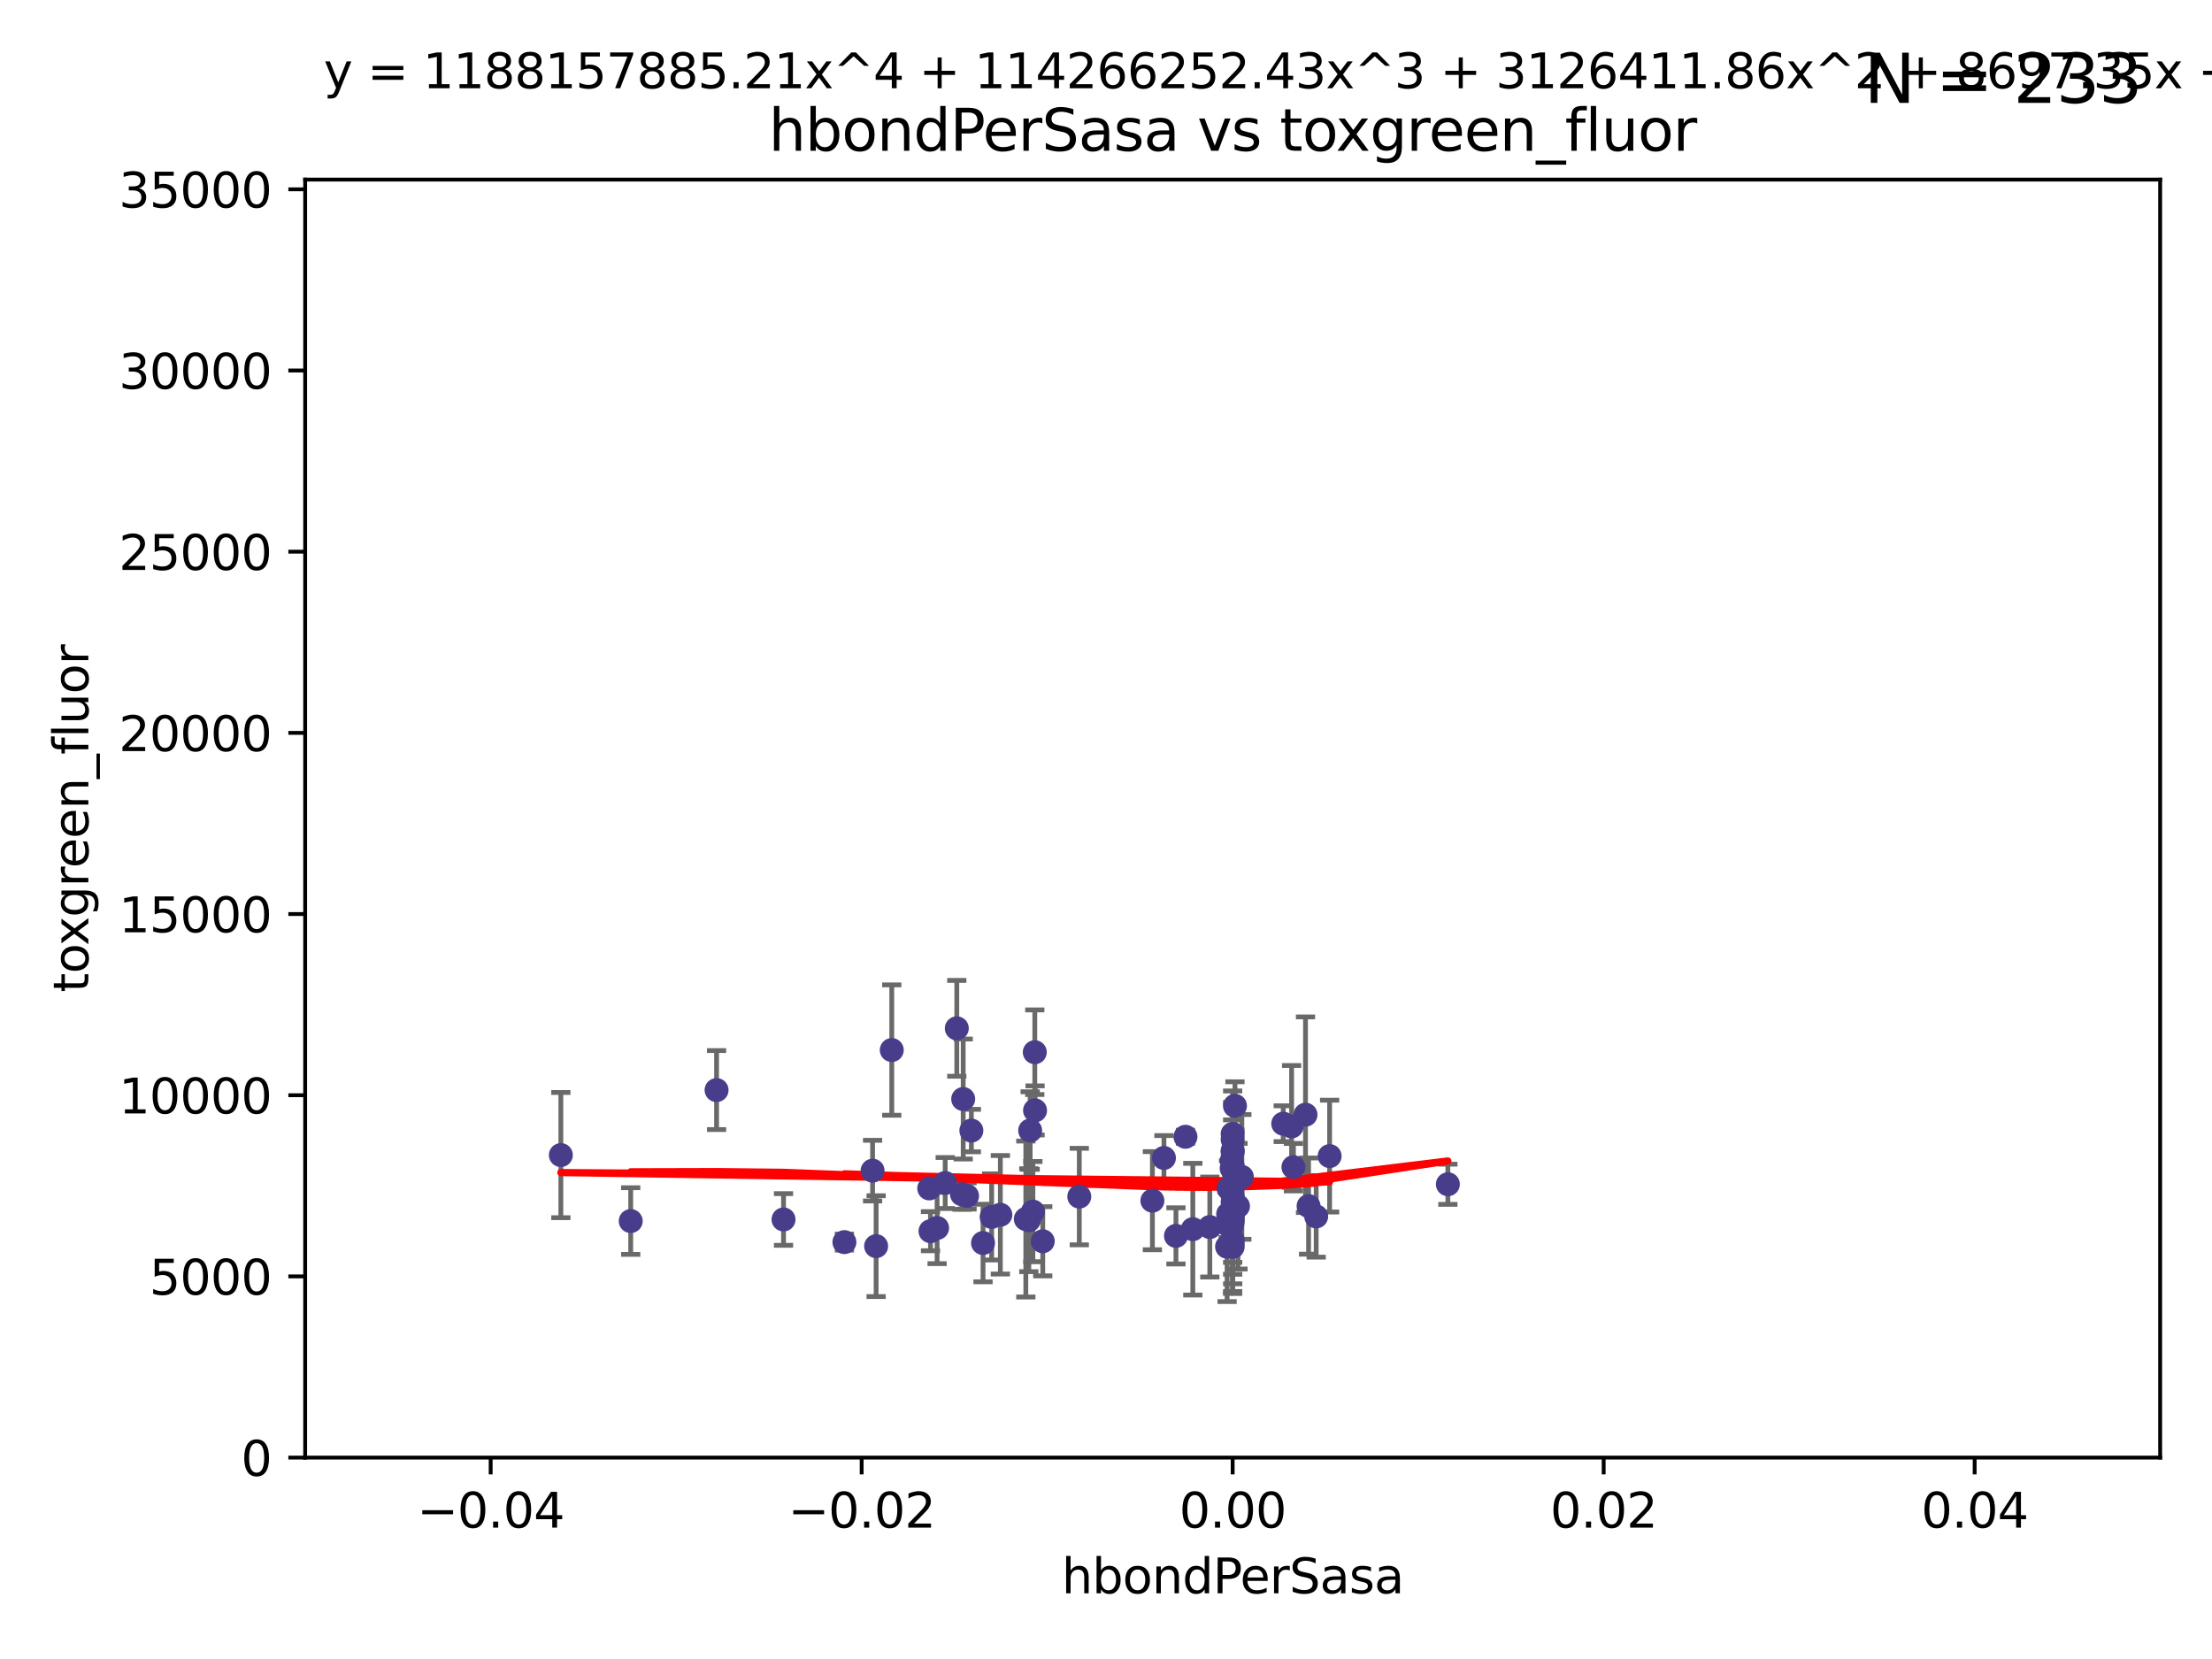 <?xml version="1.0" encoding="utf-8" standalone="no"?>
<!DOCTYPE svg PUBLIC "-//W3C//DTD SVG 1.1//EN"
  "http://www.w3.org/Graphics/SVG/1.1/DTD/svg11.dtd">
<svg xmlns:xlink="http://www.w3.org/1999/xlink" width="460.8pt" height="345.6pt" viewBox="0 0 460.8 345.6" xmlns="http://www.w3.org/2000/svg" version="1.1">
 <defs>
  <style type="text/css">*{stroke-linejoin: round; stroke-linecap: butt}</style>
 </defs>
 <g id="figure_1">
  <g id="patch_1">
   <path d="M 0 345.6 
L 460.8 345.6 
L 460.8 0 
L 0 0 
z
" style="fill: #ffffff"/>
  </g>
  <g id="axes_1">
   <g id="patch_2">
    <path d="M 63.571 303.64 
L 450 303.64 
L 450 37.411 
L 63.571 37.411 
z
" style="fill: #ffffff"/>
   </g>
   <g id="PathCollection_1">
    <defs>
     <path id="m0b19d6b0b9" d="M 0 1.118 
C 0.297 1.118 0.581 1 0.791 0.791 
C 1 0.581 1.118 0.297 1.118 0 
C 1.118 -0.297 1 -0.581 0.791 -0.791 
C 0.581 -1 0.297 -1.118 0 -1.118 
C -0.297 -1.118 -0.581 -1 -0.791 -0.791 
C -1 -0.581 -1.118 -0.297 -1.118 0 
C -1.118 0.297 -1 0.581 -0.791 0.791 
C -0.581 1 -0.297 1.118 0 1.118 
z
" style="stroke: #483d8b"/>
    </defs>
    <g clip-path="url(#p7d7b0d54a0)">
     <use xlink:href="#m0b19d6b0b9" x="213.699" y="253.943" style="fill: #483d8b; stroke: #483d8b"/>
     <use xlink:href="#m0b19d6b0b9" x="163.223" y="254.035" style="fill: #483d8b; stroke: #483d8b"/>
     <use xlink:href="#m0b19d6b0b9" x="149.275" y="227.083" style="fill: #483d8b; stroke: #483d8b"/>
     <use xlink:href="#m0b19d6b0b9" x="131.389" y="254.369" style="fill: #483d8b; stroke: #483d8b"/>
     <use xlink:href="#m0b19d6b0b9" x="200.651" y="228.946" style="fill: #483d8b; stroke: #483d8b"/>
     <use xlink:href="#m0b19d6b0b9" x="116.836" y="240.624" style="fill: #483d8b; stroke: #483d8b"/>
     <use xlink:href="#m0b19d6b0b9" x="182.513" y="259.596" style="fill: #483d8b; stroke: #483d8b"/>
     <use xlink:href="#m0b19d6b0b9" x="255.949" y="255.302" style="fill: #483d8b; stroke: #483d8b"/>
     <use xlink:href="#m0b19d6b0b9" x="206.578" y="253.507" style="fill: #483d8b; stroke: #483d8b"/>
     <use xlink:href="#m0b19d6b0b9" x="208.393" y="253.061" style="fill: #483d8b; stroke: #483d8b"/>
     <use xlink:href="#m0b19d6b0b9" x="199.318" y="214.218" style="fill: #483d8b; stroke: #483d8b"/>
     <use xlink:href="#m0b19d6b0b9" x="256.786" y="259.07" style="fill: #483d8b; stroke: #483d8b"/>
     <use xlink:href="#m0b19d6b0b9" x="217.224" y="258.579" style="fill: #483d8b; stroke: #483d8b"/>
     <use xlink:href="#m0b19d6b0b9" x="257.895" y="251.273" style="fill: #483d8b; stroke: #483d8b"/>
     <use xlink:href="#m0b19d6b0b9" x="256.786" y="248.959" style="fill: #483d8b; stroke: #483d8b"/>
     <use xlink:href="#m0b19d6b0b9" x="214.602" y="235.511" style="fill: #483d8b; stroke: #483d8b"/>
     <use xlink:href="#m0b19d6b0b9" x="256.786" y="239.925" style="fill: #483d8b; stroke: #483d8b"/>
     <use xlink:href="#m0b19d6b0b9" x="256.786" y="253.273" style="fill: #483d8b; stroke: #483d8b"/>
     <use xlink:href="#m0b19d6b0b9" x="202.354" y="235.52" style="fill: #483d8b; stroke: #483d8b"/>
     <use xlink:href="#m0b19d6b0b9" x="242.472" y="241.222" style="fill: #483d8b; stroke: #483d8b"/>
     <use xlink:href="#m0b19d6b0b9" x="256.786" y="236.212" style="fill: #483d8b; stroke: #483d8b"/>
     <use xlink:href="#m0b19d6b0b9" x="224.835" y="249.271" style="fill: #483d8b; stroke: #483d8b"/>
     <use xlink:href="#m0b19d6b0b9" x="256.786" y="243.391" style="fill: #483d8b; stroke: #483d8b"/>
     <use xlink:href="#m0b19d6b0b9" x="193.84" y="256.479" style="fill: #483d8b; stroke: #483d8b"/>
     <use xlink:href="#m0b19d6b0b9" x="256.786" y="237.367" style="fill: #483d8b; stroke: #483d8b"/>
     <use xlink:href="#m0b19d6b0b9" x="274.184" y="253.402" style="fill: #483d8b; stroke: #483d8b"/>
     <use xlink:href="#m0b19d6b0b9" x="244.973" y="257.458" style="fill: #483d8b; stroke: #483d8b"/>
     <use xlink:href="#m0b19d6b0b9" x="252.026" y="255.616" style="fill: #483d8b; stroke: #483d8b"/>
     <use xlink:href="#m0b19d6b0b9" x="193.58" y="247.568" style="fill: #483d8b; stroke: #483d8b"/>
     <use xlink:href="#m0b19d6b0b9" x="256.786" y="242.902" style="fill: #483d8b; stroke: #483d8b"/>
     <use xlink:href="#m0b19d6b0b9" x="256.603" y="255.386" style="fill: #483d8b; stroke: #483d8b"/>
     <use xlink:href="#m0b19d6b0b9" x="258.701" y="245.17" style="fill: #483d8b; stroke: #483d8b"/>
     <use xlink:href="#m0b19d6b0b9" x="255.625" y="259.712" style="fill: #483d8b; stroke: #483d8b"/>
     <use xlink:href="#m0b19d6b0b9" x="215.565" y="219.195" style="fill: #483d8b; stroke: #483d8b"/>
     <use xlink:href="#m0b19d6b0b9" x="204.783" y="258.944" style="fill: #483d8b; stroke: #483d8b"/>
     <use xlink:href="#m0b19d6b0b9" x="267.32" y="234.086" style="fill: #483d8b; stroke: #483d8b"/>
     <use xlink:href="#m0b19d6b0b9" x="256.786" y="259.737" style="fill: #483d8b; stroke: #483d8b"/>
     <use xlink:href="#m0b19d6b0b9" x="201.456" y="249.132" style="fill: #483d8b; stroke: #483d8b"/>
     <use xlink:href="#m0b19d6b0b9" x="255.845" y="252.917" style="fill: #483d8b; stroke: #483d8b"/>
     <use xlink:href="#m0b19d6b0b9" x="256.786" y="247.598" style="fill: #483d8b; stroke: #483d8b"/>
     <use xlink:href="#m0b19d6b0b9" x="195.215" y="255.809" style="fill: #483d8b; stroke: #483d8b"/>
     <use xlink:href="#m0b19d6b0b9" x="248.486" y="256.059" style="fill: #483d8b; stroke: #483d8b"/>
     <use xlink:href="#m0b19d6b0b9" x="215.172" y="252.402" style="fill: #483d8b; stroke: #483d8b"/>
     <use xlink:href="#m0b19d6b0b9" x="196.903" y="246.444" style="fill: #483d8b; stroke: #483d8b"/>
     <use xlink:href="#m0b19d6b0b9" x="276.984" y="240.836" style="fill: #483d8b; stroke: #483d8b"/>
     <use xlink:href="#m0b19d6b0b9" x="257.266" y="230.371" style="fill: #483d8b; stroke: #483d8b"/>
     <use xlink:href="#m0b19d6b0b9" x="256.786" y="252.191" style="fill: #483d8b; stroke: #483d8b"/>
     <use xlink:href="#m0b19d6b0b9" x="200.399" y="248.785" style="fill: #483d8b; stroke: #483d8b"/>
     <use xlink:href="#m0b19d6b0b9" x="246.954" y="236.813" style="fill: #483d8b; stroke: #483d8b"/>
     <use xlink:href="#m0b19d6b0b9" x="269.445" y="243.142" style="fill: #483d8b; stroke: #483d8b"/>
     <use xlink:href="#m0b19d6b0b9" x="185.772" y="218.744" style="fill: #483d8b; stroke: #483d8b"/>
     <use xlink:href="#m0b19d6b0b9" x="256.786" y="258.313" style="fill: #483d8b; stroke: #483d8b"/>
     <use xlink:href="#m0b19d6b0b9" x="256.786" y="239.752" style="fill: #483d8b; stroke: #483d8b"/>
     <use xlink:href="#m0b19d6b0b9" x="214.321" y="254.194" style="fill: #483d8b; stroke: #483d8b"/>
     <use xlink:href="#m0b19d6b0b9" x="240.066" y="250.123" style="fill: #483d8b; stroke: #483d8b"/>
     <use xlink:href="#m0b19d6b0b9" x="175.904" y="258.755" style="fill: #483d8b; stroke: #483d8b"/>
     <use xlink:href="#m0b19d6b0b9" x="256.786" y="247.174" style="fill: #483d8b; stroke: #483d8b"/>
     <use xlink:href="#m0b19d6b0b9" x="181.776" y="243.871" style="fill: #483d8b; stroke: #483d8b"/>
     <use xlink:href="#m0b19d6b0b9" x="255.932" y="247.602" style="fill: #483d8b; stroke: #483d8b"/>
     <use xlink:href="#m0b19d6b0b9" x="256.786" y="253.866" style="fill: #483d8b; stroke: #483d8b"/>
     <use xlink:href="#m0b19d6b0b9" x="256.579" y="243.382" style="fill: #483d8b; stroke: #483d8b"/>
     <use xlink:href="#m0b19d6b0b9" x="215.621" y="231.321" style="fill: #483d8b; stroke: #483d8b"/>
     <use xlink:href="#m0b19d6b0b9" x="272.601" y="251.249" style="fill: #483d8b; stroke: #483d8b"/>
     <use xlink:href="#m0b19d6b0b9" x="256.6" y="241.729" style="fill: #483d8b; stroke: #483d8b"/>
     <use xlink:href="#m0b19d6b0b9" x="269.065" y="234.653" style="fill: #483d8b; stroke: #483d8b"/>
     <use xlink:href="#m0b19d6b0b9" x="301.619" y="246.702" style="fill: #483d8b; stroke: #483d8b"/>
     <use xlink:href="#m0b19d6b0b9" x="256.793" y="254.539" style="fill: #483d8b; stroke: #483d8b"/>
     <use xlink:href="#m0b19d6b0b9" x="256.786" y="250.38" style="fill: #483d8b; stroke: #483d8b"/>
     <use xlink:href="#m0b19d6b0b9" x="271.959" y="232.21" style="fill: #483d8b; stroke: #483d8b"/>
    </g>
   </g>
   <g id="matplotlib.axis_1">
    <g id="xtick_1">
     <g id="line2d_1">
      <defs>
       <path id="mff1af058b6" d="M 0 0 
L 0 3.5 
" style="stroke: #000000; stroke-width: 0.8"/>
      </defs>
      <g>
       <use xlink:href="#mff1af058b6" x="102.214" y="303.64" style="stroke: #000000; stroke-width: 0.8"/>
      </g>
     </g>
     <g id="text_1">
      <!-- −0.04 -->
      <g transform="translate(86.891 318.238)scale(0.1 -0.1)">
       <defs>
        <path id="DejaVuSans-2212" d="M 678 2272 
L 4684 2272 
L 4684 1741 
L 678 1741 
L 678 2272 
z
" transform="scale(0.016)"/>
        <path id="DejaVuSans-30" d="M 2034 4250 
Q 1547 4250 1301 3770 
Q 1056 3291 1056 2328 
Q 1056 1369 1301 889 
Q 1547 409 2034 409 
Q 2525 409 2770 889 
Q 3016 1369 3016 2328 
Q 3016 3291 2770 3770 
Q 2525 4250 2034 4250 
z
M 2034 4750 
Q 2819 4750 3233 4129 
Q 3647 3509 3647 2328 
Q 3647 1150 3233 529 
Q 2819 -91 2034 -91 
Q 1250 -91 836 529 
Q 422 1150 422 2328 
Q 422 3509 836 4129 
Q 1250 4750 2034 4750 
z
" transform="scale(0.016)"/>
        <path id="DejaVuSans-2e" d="M 684 794 
L 1344 794 
L 1344 0 
L 684 0 
L 684 794 
z
" transform="scale(0.016)"/>
        <path id="DejaVuSans-34" d="M 2419 4116 
L 825 1625 
L 2419 1625 
L 2419 4116 
z
M 2253 4666 
L 3047 4666 
L 3047 1625 
L 3713 1625 
L 3713 1100 
L 3047 1100 
L 3047 0 
L 2419 0 
L 2419 1100 
L 313 1100 
L 313 1709 
L 2253 4666 
z
" transform="scale(0.016)"/>
       </defs>
       <use xlink:href="#DejaVuSans-2212"/>
       <use xlink:href="#DejaVuSans-30" x="83.789"/>
       <use xlink:href="#DejaVuSans-2e" x="147.412"/>
       <use xlink:href="#DejaVuSans-30" x="179.199"/>
       <use xlink:href="#DejaVuSans-34" x="242.822"/>
      </g>
     </g>
    </g>
    <g id="xtick_2">
     <g id="line2d_2">
      <g>
       <use xlink:href="#mff1af058b6" x="179.5" y="303.64" style="stroke: #000000; stroke-width: 0.8"/>
      </g>
     </g>
     <g id="text_2">
      <!-- −0.02 -->
      <g transform="translate(164.177 318.238)scale(0.1 -0.1)">
       <defs>
        <path id="DejaVuSans-32" d="M 1228 531 
L 3431 531 
L 3431 0 
L 469 0 
L 469 531 
Q 828 903 1448 1529 
Q 2069 2156 2228 2338 
Q 2531 2678 2651 2914 
Q 2772 3150 2772 3378 
Q 2772 3750 2511 3984 
Q 2250 4219 1831 4219 
Q 1534 4219 1204 4116 
Q 875 4013 500 3803 
L 500 4441 
Q 881 4594 1212 4672 
Q 1544 4750 1819 4750 
Q 2544 4750 2975 4387 
Q 3406 4025 3406 3419 
Q 3406 3131 3298 2873 
Q 3191 2616 2906 2266 
Q 2828 2175 2409 1742 
Q 1991 1309 1228 531 
z
" transform="scale(0.016)"/>
       </defs>
       <use xlink:href="#DejaVuSans-2212"/>
       <use xlink:href="#DejaVuSans-30" x="83.789"/>
       <use xlink:href="#DejaVuSans-2e" x="147.412"/>
       <use xlink:href="#DejaVuSans-30" x="179.199"/>
       <use xlink:href="#DejaVuSans-32" x="242.822"/>
      </g>
     </g>
    </g>
    <g id="xtick_3">
     <g id="line2d_3">
      <g>
       <use xlink:href="#mff1af058b6" x="256.786" y="303.64" style="stroke: #000000; stroke-width: 0.8"/>
      </g>
     </g>
     <g id="text_3">
      <!-- 0.00 -->
      <g transform="translate(245.653 318.238)scale(0.1 -0.1)">
       <use xlink:href="#DejaVuSans-30"/>
       <use xlink:href="#DejaVuSans-2e" x="63.623"/>
       <use xlink:href="#DejaVuSans-30" x="95.41"/>
       <use xlink:href="#DejaVuSans-30" x="159.033"/>
      </g>
     </g>
    </g>
    <g id="xtick_4">
     <g id="line2d_4">
      <g>
       <use xlink:href="#mff1af058b6" x="334.071" y="303.64" style="stroke: #000000; stroke-width: 0.8"/>
      </g>
     </g>
     <g id="text_4">
      <!-- 0.02 -->
      <g transform="translate(322.939 318.238)scale(0.1 -0.1)">
       <use xlink:href="#DejaVuSans-30"/>
       <use xlink:href="#DejaVuSans-2e" x="63.623"/>
       <use xlink:href="#DejaVuSans-30" x="95.41"/>
       <use xlink:href="#DejaVuSans-32" x="159.033"/>
      </g>
     </g>
    </g>
    <g id="xtick_5">
     <g id="line2d_5">
      <g>
       <use xlink:href="#mff1af058b6" x="411.357" y="303.64" style="stroke: #000000; stroke-width: 0.8"/>
      </g>
     </g>
     <g id="text_5">
      <!-- 0.04 -->
      <g transform="translate(400.224 318.238)scale(0.1 -0.1)">
       <use xlink:href="#DejaVuSans-30"/>
       <use xlink:href="#DejaVuSans-2e" x="63.623"/>
       <use xlink:href="#DejaVuSans-30" x="95.41"/>
       <use xlink:href="#DejaVuSans-34" x="159.033"/>
      </g>
     </g>
    </g>
    <g id="text_6">
     <!-- hbondPerSasa -->
     <g transform="translate(221.168 331.917)scale(0.1 -0.1)">
      <defs>
       <path id="DejaVuSans-68" d="M 3513 2113 
L 3513 0 
L 2938 0 
L 2938 2094 
Q 2938 2591 2744 2837 
Q 2550 3084 2163 3084 
Q 1697 3084 1428 2787 
Q 1159 2491 1159 1978 
L 1159 0 
L 581 0 
L 581 4863 
L 1159 4863 
L 1159 2956 
Q 1366 3272 1645 3428 
Q 1925 3584 2291 3584 
Q 2894 3584 3203 3211 
Q 3513 2838 3513 2113 
z
" transform="scale(0.016)"/>
       <path id="DejaVuSans-62" d="M 3116 1747 
Q 3116 2381 2855 2742 
Q 2594 3103 2138 3103 
Q 1681 3103 1420 2742 
Q 1159 2381 1159 1747 
Q 1159 1113 1420 752 
Q 1681 391 2138 391 
Q 2594 391 2855 752 
Q 3116 1113 3116 1747 
z
M 1159 2969 
Q 1341 3281 1617 3432 
Q 1894 3584 2278 3584 
Q 2916 3584 3314 3078 
Q 3713 2572 3713 1747 
Q 3713 922 3314 415 
Q 2916 -91 2278 -91 
Q 1894 -91 1617 61 
Q 1341 213 1159 525 
L 1159 0 
L 581 0 
L 581 4863 
L 1159 4863 
L 1159 2969 
z
" transform="scale(0.016)"/>
       <path id="DejaVuSans-6f" d="M 1959 3097 
Q 1497 3097 1228 2736 
Q 959 2375 959 1747 
Q 959 1119 1226 758 
Q 1494 397 1959 397 
Q 2419 397 2687 759 
Q 2956 1122 2956 1747 
Q 2956 2369 2687 2733 
Q 2419 3097 1959 3097 
z
M 1959 3584 
Q 2709 3584 3137 3096 
Q 3566 2609 3566 1747 
Q 3566 888 3137 398 
Q 2709 -91 1959 -91 
Q 1206 -91 779 398 
Q 353 888 353 1747 
Q 353 2609 779 3096 
Q 1206 3584 1959 3584 
z
" transform="scale(0.016)"/>
       <path id="DejaVuSans-6e" d="M 3513 2113 
L 3513 0 
L 2938 0 
L 2938 2094 
Q 2938 2591 2744 2837 
Q 2550 3084 2163 3084 
Q 1697 3084 1428 2787 
Q 1159 2491 1159 1978 
L 1159 0 
L 581 0 
L 581 3500 
L 1159 3500 
L 1159 2956 
Q 1366 3272 1645 3428 
Q 1925 3584 2291 3584 
Q 2894 3584 3203 3211 
Q 3513 2838 3513 2113 
z
" transform="scale(0.016)"/>
       <path id="DejaVuSans-64" d="M 2906 2969 
L 2906 4863 
L 3481 4863 
L 3481 0 
L 2906 0 
L 2906 525 
Q 2725 213 2448 61 
Q 2172 -91 1784 -91 
Q 1150 -91 751 415 
Q 353 922 353 1747 
Q 353 2572 751 3078 
Q 1150 3584 1784 3584 
Q 2172 3584 2448 3432 
Q 2725 3281 2906 2969 
z
M 947 1747 
Q 947 1113 1208 752 
Q 1469 391 1925 391 
Q 2381 391 2643 752 
Q 2906 1113 2906 1747 
Q 2906 2381 2643 2742 
Q 2381 3103 1925 3103 
Q 1469 3103 1208 2742 
Q 947 2381 947 1747 
z
" transform="scale(0.016)"/>
       <path id="DejaVuSans-50" d="M 1259 4147 
L 1259 2394 
L 2053 2394 
Q 2494 2394 2734 2622 
Q 2975 2850 2975 3272 
Q 2975 3691 2734 3919 
Q 2494 4147 2053 4147 
L 1259 4147 
z
M 628 4666 
L 2053 4666 
Q 2838 4666 3239 4311 
Q 3641 3956 3641 3272 
Q 3641 2581 3239 2228 
Q 2838 1875 2053 1875 
L 1259 1875 
L 1259 0 
L 628 0 
L 628 4666 
z
" transform="scale(0.016)"/>
       <path id="DejaVuSans-65" d="M 3597 1894 
L 3597 1613 
L 953 1613 
Q 991 1019 1311 708 
Q 1631 397 2203 397 
Q 2534 397 2845 478 
Q 3156 559 3463 722 
L 3463 178 
Q 3153 47 2828 -22 
Q 2503 -91 2169 -91 
Q 1331 -91 842 396 
Q 353 884 353 1716 
Q 353 2575 817 3079 
Q 1281 3584 2069 3584 
Q 2775 3584 3186 3129 
Q 3597 2675 3597 1894 
z
M 3022 2063 
Q 3016 2534 2758 2815 
Q 2500 3097 2075 3097 
Q 1594 3097 1305 2825 
Q 1016 2553 972 2059 
L 3022 2063 
z
" transform="scale(0.016)"/>
       <path id="DejaVuSans-72" d="M 2631 2963 
Q 2534 3019 2420 3045 
Q 2306 3072 2169 3072 
Q 1681 3072 1420 2755 
Q 1159 2438 1159 1844 
L 1159 0 
L 581 0 
L 581 3500 
L 1159 3500 
L 1159 2956 
Q 1341 3275 1631 3429 
Q 1922 3584 2338 3584 
Q 2397 3584 2469 3576 
Q 2541 3569 2628 3553 
L 2631 2963 
z
" transform="scale(0.016)"/>
       <path id="DejaVuSans-53" d="M 3425 4513 
L 3425 3897 
Q 3066 4069 2747 4153 
Q 2428 4238 2131 4238 
Q 1616 4238 1336 4038 
Q 1056 3838 1056 3469 
Q 1056 3159 1242 3001 
Q 1428 2844 1947 2747 
L 2328 2669 
Q 3034 2534 3370 2195 
Q 3706 1856 3706 1288 
Q 3706 609 3251 259 
Q 2797 -91 1919 -91 
Q 1588 -91 1214 -16 
Q 841 59 441 206 
L 441 856 
Q 825 641 1194 531 
Q 1563 422 1919 422 
Q 2459 422 2753 634 
Q 3047 847 3047 1241 
Q 3047 1584 2836 1778 
Q 2625 1972 2144 2069 
L 1759 2144 
Q 1053 2284 737 2584 
Q 422 2884 422 3419 
Q 422 4038 858 4394 
Q 1294 4750 2059 4750 
Q 2388 4750 2728 4690 
Q 3069 4631 3425 4513 
z
" transform="scale(0.016)"/>
       <path id="DejaVuSans-61" d="M 2194 1759 
Q 1497 1759 1228 1600 
Q 959 1441 959 1056 
Q 959 750 1161 570 
Q 1363 391 1709 391 
Q 2188 391 2477 730 
Q 2766 1069 2766 1631 
L 2766 1759 
L 2194 1759 
z
M 3341 1997 
L 3341 0 
L 2766 0 
L 2766 531 
Q 2569 213 2275 61 
Q 1981 -91 1556 -91 
Q 1019 -91 701 211 
Q 384 513 384 1019 
Q 384 1609 779 1909 
Q 1175 2209 1959 2209 
L 2766 2209 
L 2766 2266 
Q 2766 2663 2505 2880 
Q 2244 3097 1772 3097 
Q 1472 3097 1187 3025 
Q 903 2953 641 2809 
L 641 3341 
Q 956 3463 1253 3523 
Q 1550 3584 1831 3584 
Q 2591 3584 2966 3190 
Q 3341 2797 3341 1997 
z
" transform="scale(0.016)"/>
       <path id="DejaVuSans-73" d="M 2834 3397 
L 2834 2853 
Q 2591 2978 2328 3040 
Q 2066 3103 1784 3103 
Q 1356 3103 1142 2972 
Q 928 2841 928 2578 
Q 928 2378 1081 2264 
Q 1234 2150 1697 2047 
L 1894 2003 
Q 2506 1872 2764 1633 
Q 3022 1394 3022 966 
Q 3022 478 2636 193 
Q 2250 -91 1575 -91 
Q 1294 -91 989 -36 
Q 684 19 347 128 
L 347 722 
Q 666 556 975 473 
Q 1284 391 1588 391 
Q 1994 391 2212 530 
Q 2431 669 2431 922 
Q 2431 1156 2273 1281 
Q 2116 1406 1581 1522 
L 1381 1569 
Q 847 1681 609 1914 
Q 372 2147 372 2553 
Q 372 3047 722 3315 
Q 1072 3584 1716 3584 
Q 2034 3584 2315 3537 
Q 2597 3491 2834 3397 
z
" transform="scale(0.016)"/>
      </defs>
      <use xlink:href="#DejaVuSans-68"/>
      <use xlink:href="#DejaVuSans-62" x="63.379"/>
      <use xlink:href="#DejaVuSans-6f" x="126.855"/>
      <use xlink:href="#DejaVuSans-6e" x="188.037"/>
      <use xlink:href="#DejaVuSans-64" x="251.416"/>
      <use xlink:href="#DejaVuSans-50" x="314.893"/>
      <use xlink:href="#DejaVuSans-65" x="371.57"/>
      <use xlink:href="#DejaVuSans-72" x="433.094"/>
      <use xlink:href="#DejaVuSans-53" x="474.207"/>
      <use xlink:href="#DejaVuSans-61" x="537.684"/>
      <use xlink:href="#DejaVuSans-73" x="598.963"/>
      <use xlink:href="#DejaVuSans-61" x="651.062"/>
     </g>
    </g>
   </g>
   <g id="matplotlib.axis_2">
    <g id="ytick_1">
     <g id="line2d_6">
      <defs>
       <path id="m6dd04da1ea" d="M 0 0 
L -3.5 0 
" style="stroke: #000000; stroke-width: 0.8"/>
      </defs>
      <g>
       <use xlink:href="#m6dd04da1ea" x="63.571" y="303.64" style="stroke: #000000; stroke-width: 0.8"/>
      </g>
     </g>
     <g id="text_7">
      <!-- 0 -->
      <g transform="translate(50.209 307.439)scale(0.1 -0.1)">
       <use xlink:href="#DejaVuSans-30"/>
      </g>
     </g>
    </g>
    <g id="ytick_2">
     <g id="line2d_7">
      <g>
       <use xlink:href="#m6dd04da1ea" x="63.571" y="265.897" style="stroke: #000000; stroke-width: 0.8"/>
      </g>
     </g>
     <g id="text_8">
      <!-- 5000 -->
      <g transform="translate(31.121 269.696)scale(0.1 -0.1)">
       <defs>
        <path id="DejaVuSans-35" d="M 691 4666 
L 3169 4666 
L 3169 4134 
L 1269 4134 
L 1269 2991 
Q 1406 3038 1543 3061 
Q 1681 3084 1819 3084 
Q 2600 3084 3056 2656 
Q 3513 2228 3513 1497 
Q 3513 744 3044 326 
Q 2575 -91 1722 -91 
Q 1428 -91 1123 -41 
Q 819 9 494 109 
L 494 744 
Q 775 591 1075 516 
Q 1375 441 1709 441 
Q 2250 441 2565 725 
Q 2881 1009 2881 1497 
Q 2881 1984 2565 2268 
Q 2250 2553 1709 2553 
Q 1456 2553 1204 2497 
Q 953 2441 691 2322 
L 691 4666 
z
" transform="scale(0.016)"/>
       </defs>
       <use xlink:href="#DejaVuSans-35"/>
       <use xlink:href="#DejaVuSans-30" x="63.623"/>
       <use xlink:href="#DejaVuSans-30" x="127.246"/>
       <use xlink:href="#DejaVuSans-30" x="190.869"/>
      </g>
     </g>
    </g>
    <g id="ytick_3">
     <g id="line2d_8">
      <g>
       <use xlink:href="#m6dd04da1ea" x="63.571" y="228.154" style="stroke: #000000; stroke-width: 0.8"/>
      </g>
     </g>
     <g id="text_9">
      <!-- 10000 -->
      <g transform="translate(24.759 231.953)scale(0.1 -0.1)">
       <defs>
        <path id="DejaVuSans-31" d="M 794 531 
L 1825 531 
L 1825 4091 
L 703 3866 
L 703 4441 
L 1819 4666 
L 2450 4666 
L 2450 531 
L 3481 531 
L 3481 0 
L 794 0 
L 794 531 
z
" transform="scale(0.016)"/>
       </defs>
       <use xlink:href="#DejaVuSans-31"/>
       <use xlink:href="#DejaVuSans-30" x="63.623"/>
       <use xlink:href="#DejaVuSans-30" x="127.246"/>
       <use xlink:href="#DejaVuSans-30" x="190.869"/>
       <use xlink:href="#DejaVuSans-30" x="254.492"/>
      </g>
     </g>
    </g>
    <g id="ytick_4">
     <g id="line2d_9">
      <g>
       <use xlink:href="#m6dd04da1ea" x="63.571" y="190.411" style="stroke: #000000; stroke-width: 0.8"/>
      </g>
     </g>
     <g id="text_10">
      <!-- 15000 -->
      <g transform="translate(24.759 194.21)scale(0.1 -0.1)">
       <use xlink:href="#DejaVuSans-31"/>
       <use xlink:href="#DejaVuSans-35" x="63.623"/>
       <use xlink:href="#DejaVuSans-30" x="127.246"/>
       <use xlink:href="#DejaVuSans-30" x="190.869"/>
       <use xlink:href="#DejaVuSans-30" x="254.492"/>
      </g>
     </g>
    </g>
    <g id="ytick_5">
     <g id="line2d_10">
      <g>
       <use xlink:href="#m6dd04da1ea" x="63.571" y="152.668" style="stroke: #000000; stroke-width: 0.8"/>
      </g>
     </g>
     <g id="text_11">
      <!-- 20000 -->
      <g transform="translate(24.759 156.467)scale(0.1 -0.1)">
       <use xlink:href="#DejaVuSans-32"/>
       <use xlink:href="#DejaVuSans-30" x="63.623"/>
       <use xlink:href="#DejaVuSans-30" x="127.246"/>
       <use xlink:href="#DejaVuSans-30" x="190.869"/>
       <use xlink:href="#DejaVuSans-30" x="254.492"/>
      </g>
     </g>
    </g>
    <g id="ytick_6">
     <g id="line2d_11">
      <g>
       <use xlink:href="#m6dd04da1ea" x="63.571" y="114.925" style="stroke: #000000; stroke-width: 0.8"/>
      </g>
     </g>
     <g id="text_12">
      <!-- 25000 -->
      <g transform="translate(24.759 118.724)scale(0.1 -0.1)">
       <use xlink:href="#DejaVuSans-32"/>
       <use xlink:href="#DejaVuSans-35" x="63.623"/>
       <use xlink:href="#DejaVuSans-30" x="127.246"/>
       <use xlink:href="#DejaVuSans-30" x="190.869"/>
       <use xlink:href="#DejaVuSans-30" x="254.492"/>
      </g>
     </g>
    </g>
    <g id="ytick_7">
     <g id="line2d_12">
      <g>
       <use xlink:href="#m6dd04da1ea" x="63.571" y="77.181" style="stroke: #000000; stroke-width: 0.8"/>
      </g>
     </g>
     <g id="text_13">
      <!-- 30000 -->
      <g transform="translate(24.759 80.981)scale(0.1 -0.1)">
       <defs>
        <path id="DejaVuSans-33" d="M 2597 2516 
Q 3050 2419 3304 2112 
Q 3559 1806 3559 1356 
Q 3559 666 3084 287 
Q 2609 -91 1734 -91 
Q 1441 -91 1130 -33 
Q 819 25 488 141 
L 488 750 
Q 750 597 1062 519 
Q 1375 441 1716 441 
Q 2309 441 2620 675 
Q 2931 909 2931 1356 
Q 2931 1769 2642 2001 
Q 2353 2234 1838 2234 
L 1294 2234 
L 1294 2753 
L 1863 2753 
Q 2328 2753 2575 2939 
Q 2822 3125 2822 3475 
Q 2822 3834 2567 4026 
Q 2313 4219 1838 4219 
Q 1578 4219 1281 4162 
Q 984 4106 628 3988 
L 628 4550 
Q 988 4650 1302 4700 
Q 1616 4750 1894 4750 
Q 2613 4750 3031 4423 
Q 3450 4097 3450 3541 
Q 3450 3153 3228 2886 
Q 3006 2619 2597 2516 
z
" transform="scale(0.016)"/>
       </defs>
       <use xlink:href="#DejaVuSans-33"/>
       <use xlink:href="#DejaVuSans-30" x="63.623"/>
       <use xlink:href="#DejaVuSans-30" x="127.246"/>
       <use xlink:href="#DejaVuSans-30" x="190.869"/>
       <use xlink:href="#DejaVuSans-30" x="254.492"/>
      </g>
     </g>
    </g>
    <g id="ytick_8">
     <g id="line2d_13">
      <g>
       <use xlink:href="#m6dd04da1ea" x="63.571" y="39.438" style="stroke: #000000; stroke-width: 0.8"/>
      </g>
     </g>
     <g id="text_14">
      <!-- 35000 -->
      <g transform="translate(24.759 43.238)scale(0.1 -0.1)">
       <use xlink:href="#DejaVuSans-33"/>
       <use xlink:href="#DejaVuSans-35" x="63.623"/>
       <use xlink:href="#DejaVuSans-30" x="127.246"/>
       <use xlink:href="#DejaVuSans-30" x="190.869"/>
       <use xlink:href="#DejaVuSans-30" x="254.492"/>
      </g>
     </g>
    </g>
    <g id="text_15">
     <!-- toxgreen_fluor -->
     <g transform="translate(18.401 206.72)rotate(-90)scale(0.1 -0.1)">
      <defs>
       <path id="DejaVuSans-74" d="M 1172 4494 
L 1172 3500 
L 2356 3500 
L 2356 3053 
L 1172 3053 
L 1172 1153 
Q 1172 725 1289 603 
Q 1406 481 1766 481 
L 2356 481 
L 2356 0 
L 1766 0 
Q 1100 0 847 248 
Q 594 497 594 1153 
L 594 3053 
L 172 3053 
L 172 3500 
L 594 3500 
L 594 4494 
L 1172 4494 
z
" transform="scale(0.016)"/>
       <path id="DejaVuSans-78" d="M 3513 3500 
L 2247 1797 
L 3578 0 
L 2900 0 
L 1881 1375 
L 863 0 
L 184 0 
L 1544 1831 
L 300 3500 
L 978 3500 
L 1906 2253 
L 2834 3500 
L 3513 3500 
z
" transform="scale(0.016)"/>
       <path id="DejaVuSans-67" d="M 2906 1791 
Q 2906 2416 2648 2759 
Q 2391 3103 1925 3103 
Q 1463 3103 1205 2759 
Q 947 2416 947 1791 
Q 947 1169 1205 825 
Q 1463 481 1925 481 
Q 2391 481 2648 825 
Q 2906 1169 2906 1791 
z
M 3481 434 
Q 3481 -459 3084 -895 
Q 2688 -1331 1869 -1331 
Q 1566 -1331 1297 -1286 
Q 1028 -1241 775 -1147 
L 775 -588 
Q 1028 -725 1275 -790 
Q 1522 -856 1778 -856 
Q 2344 -856 2625 -561 
Q 2906 -266 2906 331 
L 2906 616 
Q 2728 306 2450 153 
Q 2172 0 1784 0 
Q 1141 0 747 490 
Q 353 981 353 1791 
Q 353 2603 747 3093 
Q 1141 3584 1784 3584 
Q 2172 3584 2450 3431 
Q 2728 3278 2906 2969 
L 2906 3500 
L 3481 3500 
L 3481 434 
z
" transform="scale(0.016)"/>
       <path id="DejaVuSans-5f" d="M 3263 -1063 
L 3263 -1509 
L -63 -1509 
L -63 -1063 
L 3263 -1063 
z
" transform="scale(0.016)"/>
       <path id="DejaVuSans-66" d="M 2375 4863 
L 2375 4384 
L 1825 4384 
Q 1516 4384 1395 4259 
Q 1275 4134 1275 3809 
L 1275 3500 
L 2222 3500 
L 2222 3053 
L 1275 3053 
L 1275 0 
L 697 0 
L 697 3053 
L 147 3053 
L 147 3500 
L 697 3500 
L 697 3744 
Q 697 4328 969 4595 
Q 1241 4863 1831 4863 
L 2375 4863 
z
" transform="scale(0.016)"/>
       <path id="DejaVuSans-6c" d="M 603 4863 
L 1178 4863 
L 1178 0 
L 603 0 
L 603 4863 
z
" transform="scale(0.016)"/>
       <path id="DejaVuSans-75" d="M 544 1381 
L 544 3500 
L 1119 3500 
L 1119 1403 
Q 1119 906 1312 657 
Q 1506 409 1894 409 
Q 2359 409 2629 706 
Q 2900 1003 2900 1516 
L 2900 3500 
L 3475 3500 
L 3475 0 
L 2900 0 
L 2900 538 
Q 2691 219 2414 64 
Q 2138 -91 1772 -91 
Q 1169 -91 856 284 
Q 544 659 544 1381 
z
M 1991 3584 
L 1991 3584 
z
" transform="scale(0.016)"/>
      </defs>
      <use xlink:href="#DejaVuSans-74"/>
      <use xlink:href="#DejaVuSans-6f" x="39.209"/>
      <use xlink:href="#DejaVuSans-78" x="97.266"/>
      <use xlink:href="#DejaVuSans-67" x="156.445"/>
      <use xlink:href="#DejaVuSans-72" x="219.922"/>
      <use xlink:href="#DejaVuSans-65" x="258.785"/>
      <use xlink:href="#DejaVuSans-65" x="320.309"/>
      <use xlink:href="#DejaVuSans-6e" x="381.832"/>
      <use xlink:href="#DejaVuSans-5f" x="445.211"/>
      <use xlink:href="#DejaVuSans-66" x="495.211"/>
      <use xlink:href="#DejaVuSans-6c" x="530.416"/>
      <use xlink:href="#DejaVuSans-75" x="558.199"/>
      <use xlink:href="#DejaVuSans-6f" x="621.578"/>
      <use xlink:href="#DejaVuSans-72" x="682.76"/>
     </g>
    </g>
   </g>
   <g id="LineCollection_1">
    <path d="M 213.699 270.188 
L 213.699 237.698 
" clip-path="url(#p7d7b0d54a0)" style="fill: none; stroke: #696969"/>
    <path d="M 163.223 259.416 
L 163.223 248.654 
" clip-path="url(#p7d7b0d54a0)" style="fill: none; stroke: #696969"/>
    <path d="M 149.275 235.308 
L 149.275 218.859 
" clip-path="url(#p7d7b0d54a0)" style="fill: none; stroke: #696969"/>
    <path d="M 131.389 261.31 
L 131.389 247.429 
" clip-path="url(#p7d7b0d54a0)" style="fill: none; stroke: #696969"/>
    <path d="M 200.651 241.44 
L 200.651 216.451 
" clip-path="url(#p7d7b0d54a0)" style="fill: none; stroke: #696969"/>
    <path d="M 116.836 253.668 
L 116.836 227.581 
" clip-path="url(#p7d7b0d54a0)" style="fill: none; stroke: #696969"/>
    <path d="M 182.513 270.1 
L 182.513 249.093 
" clip-path="url(#p7d7b0d54a0)" style="fill: none; stroke: #696969"/>
    <path d="M 255.949 258.65 
L 255.949 251.953 
" clip-path="url(#p7d7b0d54a0)" style="fill: none; stroke: #696969"/>
    <path d="M 206.578 262.474 
L 206.578 244.54 
" clip-path="url(#p7d7b0d54a0)" style="fill: none; stroke: #696969"/>
    <path d="M 208.393 265.403 
L 208.393 240.719 
" clip-path="url(#p7d7b0d54a0)" style="fill: none; stroke: #696969"/>
    <path d="M 199.318 224.199 
L 199.318 204.238 
" clip-path="url(#p7d7b0d54a0)" style="fill: none; stroke: #696969"/>
    <path d="M 256.786 265.454 
L 256.786 252.687 
" clip-path="url(#p7d7b0d54a0)" style="fill: none; stroke: #696969"/>
    <path d="M 217.224 265.789 
L 217.224 251.37 
" clip-path="url(#p7d7b0d54a0)" style="fill: none; stroke: #696969"/>
    <path d="M 257.895 264.36 
L 257.895 238.187 
" clip-path="url(#p7d7b0d54a0)" style="fill: none; stroke: #696969"/>
    <path d="M 256.786 254.185 
L 256.786 243.733 
" clip-path="url(#p7d7b0d54a0)" style="fill: none; stroke: #696969"/>
    <path d="M 214.602 243.59 
L 214.602 227.432 
" clip-path="url(#p7d7b0d54a0)" style="fill: none; stroke: #696969"/>
    <path d="M 256.786 244.53 
L 256.786 235.321 
" clip-path="url(#p7d7b0d54a0)" style="fill: none; stroke: #696969"/>
    <path d="M 256.786 259.815 
L 256.786 246.731 
" clip-path="url(#p7d7b0d54a0)" style="fill: none; stroke: #696969"/>
    <path d="M 202.354 239.945 
L 202.354 231.096 
" clip-path="url(#p7d7b0d54a0)" style="fill: none; stroke: #696969"/>
    <path d="M 242.472 245.878 
L 242.472 236.566 
" clip-path="url(#p7d7b0d54a0)" style="fill: none; stroke: #696969"/>
    <path d="M 256.786 245.157 
L 256.786 227.268 
" clip-path="url(#p7d7b0d54a0)" style="fill: none; stroke: #696969"/>
    <path d="M 224.835 259.322 
L 224.835 239.219 
" clip-path="url(#p7d7b0d54a0)" style="fill: none; stroke: #696969"/>
    <path d="M 256.786 248.231 
L 256.786 238.551 
" clip-path="url(#p7d7b0d54a0)" style="fill: none; stroke: #696969"/>
    <path d="M 193.84 260.554 
L 193.84 252.403 
" clip-path="url(#p7d7b0d54a0)" style="fill: none; stroke: #696969"/>
    <path d="M 256.786 245.066 
L 256.786 229.669 
" clip-path="url(#p7d7b0d54a0)" style="fill: none; stroke: #696969"/>
    <path d="M 274.184 261.89 
L 274.184 244.913 
" clip-path="url(#p7d7b0d54a0)" style="fill: none; stroke: #696969"/>
    <path d="M 244.973 263.306 
L 244.973 251.61 
" clip-path="url(#p7d7b0d54a0)" style="fill: none; stroke: #696969"/>
    <path d="M 252.026 266.024 
L 252.026 245.209 
" clip-path="url(#p7d7b0d54a0)" style="fill: none; stroke: #696969"/>
    <path d="M 193.58 248.27 
L 193.58 246.865 
" clip-path="url(#p7d7b0d54a0)" style="fill: none; stroke: #696969"/>
    <path d="M 256.786 252.514 
L 256.786 233.29 
" clip-path="url(#p7d7b0d54a0)" style="fill: none; stroke: #696969"/>
    <path d="M 256.603 260.937 
L 256.603 249.835 
" clip-path="url(#p7d7b0d54a0)" style="fill: none; stroke: #696969"/>
    <path d="M 258.701 258.162 
L 258.701 232.179 
" clip-path="url(#p7d7b0d54a0)" style="fill: none; stroke: #696969"/>
    <path d="M 255.625 271.138 
L 255.625 248.286 
" clip-path="url(#p7d7b0d54a0)" style="fill: none; stroke: #696969"/>
    <path d="M 215.565 228.008 
L 215.565 210.382 
" clip-path="url(#p7d7b0d54a0)" style="fill: none; stroke: #696969"/>
    <path d="M 204.783 267.024 
L 204.783 250.864 
" clip-path="url(#p7d7b0d54a0)" style="fill: none; stroke: #696969"/>
    <path d="M 267.32 237.817 
L 267.32 230.356 
" clip-path="url(#p7d7b0d54a0)" style="fill: none; stroke: #696969"/>
    <path d="M 256.786 269.037 
L 256.786 250.437 
" clip-path="url(#p7d7b0d54a0)" style="fill: none; stroke: #696969"/>
    <path d="M 201.456 251.866 
L 201.456 246.398 
" clip-path="url(#p7d7b0d54a0)" style="fill: none; stroke: #696969"/>
    <path d="M 255.845 257.794 
L 255.845 248.039 
" clip-path="url(#p7d7b0d54a0)" style="fill: none; stroke: #696969"/>
    <path d="M 256.786 249.286 
L 256.786 245.91 
" clip-path="url(#p7d7b0d54a0)" style="fill: none; stroke: #696969"/>
    <path d="M 195.215 263.237 
L 195.215 248.381 
" clip-path="url(#p7d7b0d54a0)" style="fill: none; stroke: #696969"/>
    <path d="M 248.486 269.773 
L 248.486 242.344 
" clip-path="url(#p7d7b0d54a0)" style="fill: none; stroke: #696969"/>
    <path d="M 215.172 262.839 
L 215.172 241.965 
" clip-path="url(#p7d7b0d54a0)" style="fill: none; stroke: #696969"/>
    <path d="M 196.903 251.757 
L 196.903 241.132 
" clip-path="url(#p7d7b0d54a0)" style="fill: none; stroke: #696969"/>
    <path d="M 276.984 252.48 
L 276.984 229.192 
" clip-path="url(#p7d7b0d54a0)" style="fill: none; stroke: #696969"/>
    <path d="M 257.266 235.385 
L 257.266 225.357 
" clip-path="url(#p7d7b0d54a0)" style="fill: none; stroke: #696969"/>
    <path d="M 256.786 260.513 
L 256.786 243.869 
" clip-path="url(#p7d7b0d54a0)" style="fill: none; stroke: #696969"/>
    <path d="M 200.399 251.921 
L 200.399 245.65 
" clip-path="url(#p7d7b0d54a0)" style="fill: none; stroke: #696969"/>
    <path d="M 246.954 238.181 
L 246.954 235.445 
" clip-path="url(#p7d7b0d54a0)" style="fill: none; stroke: #696969"/>
    <path d="M 269.445 248.082 
L 269.445 238.202 
" clip-path="url(#p7d7b0d54a0)" style="fill: none; stroke: #696969"/>
    <path d="M 185.772 232.323 
L 185.772 205.165 
" clip-path="url(#p7d7b0d54a0)" style="fill: none; stroke: #696969"/>
    <path d="M 256.786 269.45 
L 256.786 247.176 
" clip-path="url(#p7d7b0d54a0)" style="fill: none; stroke: #696969"/>
    <path d="M 256.786 244.179 
L 256.786 235.324 
" clip-path="url(#p7d7b0d54a0)" style="fill: none; stroke: #696969"/>
    <path d="M 214.321 264.912 
L 214.321 243.475 
" clip-path="url(#p7d7b0d54a0)" style="fill: none; stroke: #696969"/>
    <path d="M 240.066 260.345 
L 240.066 239.902 
" clip-path="url(#p7d7b0d54a0)" style="fill: none; stroke: #696969"/>
    <path d="M 175.904 260.421 
L 175.904 257.089 
" clip-path="url(#p7d7b0d54a0)" style="fill: none; stroke: #696969"/>
    <path d="M 256.786 259.065 
L 256.786 235.282 
" clip-path="url(#p7d7b0d54a0)" style="fill: none; stroke: #696969"/>
    <path d="M 181.776 250.193 
L 181.776 237.548 
" clip-path="url(#p7d7b0d54a0)" style="fill: none; stroke: #696969"/>
    <path d="M 255.932 253.394 
L 255.932 241.81 
" clip-path="url(#p7d7b0d54a0)" style="fill: none; stroke: #696969"/>
    <path d="M 256.786 262.979 
L 256.786 244.753 
" clip-path="url(#p7d7b0d54a0)" style="fill: none; stroke: #696969"/>
    <path d="M 256.579 248.124 
L 256.579 238.641 
" clip-path="url(#p7d7b0d54a0)" style="fill: none; stroke: #696969"/>
    <path d="M 215.621 236.441 
L 215.621 226.202 
" clip-path="url(#p7d7b0d54a0)" style="fill: none; stroke: #696969"/>
    <path d="M 272.601 261.266 
L 272.601 241.232 
" clip-path="url(#p7d7b0d54a0)" style="fill: none; stroke: #696969"/>
    <path d="M 256.6 244.936 
L 256.6 238.522 
" clip-path="url(#p7d7b0d54a0)" style="fill: none; stroke: #696969"/>
    <path d="M 269.065 247.341 
L 269.065 221.966 
" clip-path="url(#p7d7b0d54a0)" style="fill: none; stroke: #696969"/>
    <path d="M 301.619 250.886 
L 301.619 242.519 
" clip-path="url(#p7d7b0d54a0)" style="fill: none; stroke: #696969"/>
    <path d="M 256.793 267.439 
L 256.793 241.639 
" clip-path="url(#p7d7b0d54a0)" style="fill: none; stroke: #696969"/>
    <path d="M 256.786 253.66 
L 256.786 247.099 
" clip-path="url(#p7d7b0d54a0)" style="fill: none; stroke: #696969"/>
    <path d="M 271.959 252.581 
L 271.959 211.839 
" clip-path="url(#p7d7b0d54a0)" style="fill: none; stroke: #696969"/>
   </g>
   <g id="line2d_14">
    <defs>
     <path id="mddf33d9628" d="M 2 0 
L -2 -0 
" style="stroke: #696969"/>
    </defs>
    <g clip-path="url(#p7d7b0d54a0)">
     <use xlink:href="#mddf33d9628" x="213.699" y="270.188" style="fill: #696969; stroke: #696969"/>
     <use xlink:href="#mddf33d9628" x="163.223" y="259.416" style="fill: #696969; stroke: #696969"/>
     <use xlink:href="#mddf33d9628" x="149.275" y="235.308" style="fill: #696969; stroke: #696969"/>
     <use xlink:href="#mddf33d9628" x="131.389" y="261.31" style="fill: #696969; stroke: #696969"/>
     <use xlink:href="#mddf33d9628" x="200.651" y="241.44" style="fill: #696969; stroke: #696969"/>
     <use xlink:href="#mddf33d9628" x="116.836" y="253.668" style="fill: #696969; stroke: #696969"/>
     <use xlink:href="#mddf33d9628" x="182.513" y="270.1" style="fill: #696969; stroke: #696969"/>
     <use xlink:href="#mddf33d9628" x="255.949" y="258.65" style="fill: #696969; stroke: #696969"/>
     <use xlink:href="#mddf33d9628" x="206.578" y="262.474" style="fill: #696969; stroke: #696969"/>
     <use xlink:href="#mddf33d9628" x="208.393" y="265.403" style="fill: #696969; stroke: #696969"/>
     <use xlink:href="#mddf33d9628" x="199.318" y="224.199" style="fill: #696969; stroke: #696969"/>
     <use xlink:href="#mddf33d9628" x="256.786" y="265.454" style="fill: #696969; stroke: #696969"/>
     <use xlink:href="#mddf33d9628" x="217.224" y="265.789" style="fill: #696969; stroke: #696969"/>
     <use xlink:href="#mddf33d9628" x="257.895" y="264.36" style="fill: #696969; stroke: #696969"/>
     <use xlink:href="#mddf33d9628" x="256.786" y="254.185" style="fill: #696969; stroke: #696969"/>
     <use xlink:href="#mddf33d9628" x="214.602" y="243.59" style="fill: #696969; stroke: #696969"/>
     <use xlink:href="#mddf33d9628" x="256.786" y="244.53" style="fill: #696969; stroke: #696969"/>
     <use xlink:href="#mddf33d9628" x="256.786" y="259.815" style="fill: #696969; stroke: #696969"/>
     <use xlink:href="#mddf33d9628" x="202.354" y="239.945" style="fill: #696969; stroke: #696969"/>
     <use xlink:href="#mddf33d9628" x="242.472" y="245.878" style="fill: #696969; stroke: #696969"/>
     <use xlink:href="#mddf33d9628" x="256.786" y="245.157" style="fill: #696969; stroke: #696969"/>
     <use xlink:href="#mddf33d9628" x="224.835" y="259.322" style="fill: #696969; stroke: #696969"/>
     <use xlink:href="#mddf33d9628" x="256.786" y="248.231" style="fill: #696969; stroke: #696969"/>
     <use xlink:href="#mddf33d9628" x="193.84" y="260.554" style="fill: #696969; stroke: #696969"/>
     <use xlink:href="#mddf33d9628" x="256.786" y="245.066" style="fill: #696969; stroke: #696969"/>
     <use xlink:href="#mddf33d9628" x="274.184" y="261.89" style="fill: #696969; stroke: #696969"/>
     <use xlink:href="#mddf33d9628" x="244.973" y="263.306" style="fill: #696969; stroke: #696969"/>
     <use xlink:href="#mddf33d9628" x="252.026" y="266.024" style="fill: #696969; stroke: #696969"/>
     <use xlink:href="#mddf33d9628" x="193.58" y="248.27" style="fill: #696969; stroke: #696969"/>
     <use xlink:href="#mddf33d9628" x="256.786" y="252.514" style="fill: #696969; stroke: #696969"/>
     <use xlink:href="#mddf33d9628" x="256.603" y="260.937" style="fill: #696969; stroke: #696969"/>
     <use xlink:href="#mddf33d9628" x="258.701" y="258.162" style="fill: #696969; stroke: #696969"/>
     <use xlink:href="#mddf33d9628" x="255.625" y="271.138" style="fill: #696969; stroke: #696969"/>
     <use xlink:href="#mddf33d9628" x="215.565" y="228.008" style="fill: #696969; stroke: #696969"/>
     <use xlink:href="#mddf33d9628" x="204.783" y="267.024" style="fill: #696969; stroke: #696969"/>
     <use xlink:href="#mddf33d9628" x="267.32" y="237.817" style="fill: #696969; stroke: #696969"/>
     <use xlink:href="#mddf33d9628" x="256.786" y="269.037" style="fill: #696969; stroke: #696969"/>
     <use xlink:href="#mddf33d9628" x="201.456" y="251.866" style="fill: #696969; stroke: #696969"/>
     <use xlink:href="#mddf33d9628" x="255.845" y="257.794" style="fill: #696969; stroke: #696969"/>
     <use xlink:href="#mddf33d9628" x="256.786" y="249.286" style="fill: #696969; stroke: #696969"/>
     <use xlink:href="#mddf33d9628" x="195.215" y="263.237" style="fill: #696969; stroke: #696969"/>
     <use xlink:href="#mddf33d9628" x="248.486" y="269.773" style="fill: #696969; stroke: #696969"/>
     <use xlink:href="#mddf33d9628" x="215.172" y="262.839" style="fill: #696969; stroke: #696969"/>
     <use xlink:href="#mddf33d9628" x="196.903" y="251.757" style="fill: #696969; stroke: #696969"/>
     <use xlink:href="#mddf33d9628" x="276.984" y="252.48" style="fill: #696969; stroke: #696969"/>
     <use xlink:href="#mddf33d9628" x="257.266" y="235.385" style="fill: #696969; stroke: #696969"/>
     <use xlink:href="#mddf33d9628" x="256.786" y="260.513" style="fill: #696969; stroke: #696969"/>
     <use xlink:href="#mddf33d9628" x="200.399" y="251.921" style="fill: #696969; stroke: #696969"/>
     <use xlink:href="#mddf33d9628" x="246.954" y="238.181" style="fill: #696969; stroke: #696969"/>
     <use xlink:href="#mddf33d9628" x="269.445" y="248.082" style="fill: #696969; stroke: #696969"/>
     <use xlink:href="#mddf33d9628" x="185.772" y="232.323" style="fill: #696969; stroke: #696969"/>
     <use xlink:href="#mddf33d9628" x="256.786" y="269.45" style="fill: #696969; stroke: #696969"/>
     <use xlink:href="#mddf33d9628" x="256.786" y="244.179" style="fill: #696969; stroke: #696969"/>
     <use xlink:href="#mddf33d9628" x="214.321" y="264.912" style="fill: #696969; stroke: #696969"/>
     <use xlink:href="#mddf33d9628" x="240.066" y="260.345" style="fill: #696969; stroke: #696969"/>
     <use xlink:href="#mddf33d9628" x="175.904" y="260.421" style="fill: #696969; stroke: #696969"/>
     <use xlink:href="#mddf33d9628" x="256.786" y="259.065" style="fill: #696969; stroke: #696969"/>
     <use xlink:href="#mddf33d9628" x="181.776" y="250.193" style="fill: #696969; stroke: #696969"/>
     <use xlink:href="#mddf33d9628" x="255.932" y="253.394" style="fill: #696969; stroke: #696969"/>
     <use xlink:href="#mddf33d9628" x="256.786" y="262.979" style="fill: #696969; stroke: #696969"/>
     <use xlink:href="#mddf33d9628" x="256.579" y="248.124" style="fill: #696969; stroke: #696969"/>
     <use xlink:href="#mddf33d9628" x="215.621" y="236.441" style="fill: #696969; stroke: #696969"/>
     <use xlink:href="#mddf33d9628" x="272.601" y="261.266" style="fill: #696969; stroke: #696969"/>
     <use xlink:href="#mddf33d9628" x="256.6" y="244.936" style="fill: #696969; stroke: #696969"/>
     <use xlink:href="#mddf33d9628" x="269.065" y="247.341" style="fill: #696969; stroke: #696969"/>
     <use xlink:href="#mddf33d9628" x="301.619" y="250.886" style="fill: #696969; stroke: #696969"/>
     <use xlink:href="#mddf33d9628" x="256.793" y="267.439" style="fill: #696969; stroke: #696969"/>
     <use xlink:href="#mddf33d9628" x="256.786" y="253.66" style="fill: #696969; stroke: #696969"/>
     <use xlink:href="#mddf33d9628" x="271.959" y="252.581" style="fill: #696969; stroke: #696969"/>
    </g>
   </g>
   <g id="line2d_15">
    <g clip-path="url(#p7d7b0d54a0)">
     <use xlink:href="#mddf33d9628" x="213.699" y="237.698" style="fill: #696969; stroke: #696969"/>
     <use xlink:href="#mddf33d9628" x="163.223" y="248.654" style="fill: #696969; stroke: #696969"/>
     <use xlink:href="#mddf33d9628" x="149.275" y="218.859" style="fill: #696969; stroke: #696969"/>
     <use xlink:href="#mddf33d9628" x="131.389" y="247.429" style="fill: #696969; stroke: #696969"/>
     <use xlink:href="#mddf33d9628" x="200.651" y="216.451" style="fill: #696969; stroke: #696969"/>
     <use xlink:href="#mddf33d9628" x="116.836" y="227.581" style="fill: #696969; stroke: #696969"/>
     <use xlink:href="#mddf33d9628" x="182.513" y="249.093" style="fill: #696969; stroke: #696969"/>
     <use xlink:href="#mddf33d9628" x="255.949" y="251.953" style="fill: #696969; stroke: #696969"/>
     <use xlink:href="#mddf33d9628" x="206.578" y="244.54" style="fill: #696969; stroke: #696969"/>
     <use xlink:href="#mddf33d9628" x="208.393" y="240.719" style="fill: #696969; stroke: #696969"/>
     <use xlink:href="#mddf33d9628" x="199.318" y="204.238" style="fill: #696969; stroke: #696969"/>
     <use xlink:href="#mddf33d9628" x="256.786" y="252.687" style="fill: #696969; stroke: #696969"/>
     <use xlink:href="#mddf33d9628" x="217.224" y="251.37" style="fill: #696969; stroke: #696969"/>
     <use xlink:href="#mddf33d9628" x="257.895" y="238.187" style="fill: #696969; stroke: #696969"/>
     <use xlink:href="#mddf33d9628" x="256.786" y="243.733" style="fill: #696969; stroke: #696969"/>
     <use xlink:href="#mddf33d9628" x="214.602" y="227.432" style="fill: #696969; stroke: #696969"/>
     <use xlink:href="#mddf33d9628" x="256.786" y="235.321" style="fill: #696969; stroke: #696969"/>
     <use xlink:href="#mddf33d9628" x="256.786" y="246.731" style="fill: #696969; stroke: #696969"/>
     <use xlink:href="#mddf33d9628" x="202.354" y="231.096" style="fill: #696969; stroke: #696969"/>
     <use xlink:href="#mddf33d9628" x="242.472" y="236.566" style="fill: #696969; stroke: #696969"/>
     <use xlink:href="#mddf33d9628" x="256.786" y="227.268" style="fill: #696969; stroke: #696969"/>
     <use xlink:href="#mddf33d9628" x="224.835" y="239.219" style="fill: #696969; stroke: #696969"/>
     <use xlink:href="#mddf33d9628" x="256.786" y="238.551" style="fill: #696969; stroke: #696969"/>
     <use xlink:href="#mddf33d9628" x="193.84" y="252.403" style="fill: #696969; stroke: #696969"/>
     <use xlink:href="#mddf33d9628" x="256.786" y="229.669" style="fill: #696969; stroke: #696969"/>
     <use xlink:href="#mddf33d9628" x="274.184" y="244.913" style="fill: #696969; stroke: #696969"/>
     <use xlink:href="#mddf33d9628" x="244.973" y="251.61" style="fill: #696969; stroke: #696969"/>
     <use xlink:href="#mddf33d9628" x="252.026" y="245.209" style="fill: #696969; stroke: #696969"/>
     <use xlink:href="#mddf33d9628" x="193.58" y="246.865" style="fill: #696969; stroke: #696969"/>
     <use xlink:href="#mddf33d9628" x="256.786" y="233.29" style="fill: #696969; stroke: #696969"/>
     <use xlink:href="#mddf33d9628" x="256.603" y="249.835" style="fill: #696969; stroke: #696969"/>
     <use xlink:href="#mddf33d9628" x="258.701" y="232.179" style="fill: #696969; stroke: #696969"/>
     <use xlink:href="#mddf33d9628" x="255.625" y="248.286" style="fill: #696969; stroke: #696969"/>
     <use xlink:href="#mddf33d9628" x="215.565" y="210.382" style="fill: #696969; stroke: #696969"/>
     <use xlink:href="#mddf33d9628" x="204.783" y="250.864" style="fill: #696969; stroke: #696969"/>
     <use xlink:href="#mddf33d9628" x="267.32" y="230.356" style="fill: #696969; stroke: #696969"/>
     <use xlink:href="#mddf33d9628" x="256.786" y="250.437" style="fill: #696969; stroke: #696969"/>
     <use xlink:href="#mddf33d9628" x="201.456" y="246.398" style="fill: #696969; stroke: #696969"/>
     <use xlink:href="#mddf33d9628" x="255.845" y="248.039" style="fill: #696969; stroke: #696969"/>
     <use xlink:href="#mddf33d9628" x="256.786" y="245.91" style="fill: #696969; stroke: #696969"/>
     <use xlink:href="#mddf33d9628" x="195.215" y="248.381" style="fill: #696969; stroke: #696969"/>
     <use xlink:href="#mddf33d9628" x="248.486" y="242.344" style="fill: #696969; stroke: #696969"/>
     <use xlink:href="#mddf33d9628" x="215.172" y="241.965" style="fill: #696969; stroke: #696969"/>
     <use xlink:href="#mddf33d9628" x="196.903" y="241.132" style="fill: #696969; stroke: #696969"/>
     <use xlink:href="#mddf33d9628" x="276.984" y="229.192" style="fill: #696969; stroke: #696969"/>
     <use xlink:href="#mddf33d9628" x="257.266" y="225.357" style="fill: #696969; stroke: #696969"/>
     <use xlink:href="#mddf33d9628" x="256.786" y="243.869" style="fill: #696969; stroke: #696969"/>
     <use xlink:href="#mddf33d9628" x="200.399" y="245.65" style="fill: #696969; stroke: #696969"/>
     <use xlink:href="#mddf33d9628" x="246.954" y="235.445" style="fill: #696969; stroke: #696969"/>
     <use xlink:href="#mddf33d9628" x="269.445" y="238.202" style="fill: #696969; stroke: #696969"/>
     <use xlink:href="#mddf33d9628" x="185.772" y="205.165" style="fill: #696969; stroke: #696969"/>
     <use xlink:href="#mddf33d9628" x="256.786" y="247.176" style="fill: #696969; stroke: #696969"/>
     <use xlink:href="#mddf33d9628" x="256.786" y="235.324" style="fill: #696969; stroke: #696969"/>
     <use xlink:href="#mddf33d9628" x="214.321" y="243.475" style="fill: #696969; stroke: #696969"/>
     <use xlink:href="#mddf33d9628" x="240.066" y="239.902" style="fill: #696969; stroke: #696969"/>
     <use xlink:href="#mddf33d9628" x="175.904" y="257.089" style="fill: #696969; stroke: #696969"/>
     <use xlink:href="#mddf33d9628" x="256.786" y="235.282" style="fill: #696969; stroke: #696969"/>
     <use xlink:href="#mddf33d9628" x="181.776" y="237.548" style="fill: #696969; stroke: #696969"/>
     <use xlink:href="#mddf33d9628" x="255.932" y="241.81" style="fill: #696969; stroke: #696969"/>
     <use xlink:href="#mddf33d9628" x="256.786" y="244.753" style="fill: #696969; stroke: #696969"/>
     <use xlink:href="#mddf33d9628" x="256.579" y="238.641" style="fill: #696969; stroke: #696969"/>
     <use xlink:href="#mddf33d9628" x="215.621" y="226.202" style="fill: #696969; stroke: #696969"/>
     <use xlink:href="#mddf33d9628" x="272.601" y="241.232" style="fill: #696969; stroke: #696969"/>
     <use xlink:href="#mddf33d9628" x="256.6" y="238.522" style="fill: #696969; stroke: #696969"/>
     <use xlink:href="#mddf33d9628" x="269.065" y="221.966" style="fill: #696969; stroke: #696969"/>
     <use xlink:href="#mddf33d9628" x="301.619" y="242.519" style="fill: #696969; stroke: #696969"/>
     <use xlink:href="#mddf33d9628" x="256.793" y="241.639" style="fill: #696969; stroke: #696969"/>
     <use xlink:href="#mddf33d9628" x="256.786" y="247.099" style="fill: #696969; stroke: #696969"/>
     <use xlink:href="#mddf33d9628" x="271.959" y="211.839" style="fill: #696969; stroke: #696969"/>
    </g>
   </g>
   <g id="line2d_16">
    <path d="M 213.699 246.156 
L 163.223 244.216 
L 149.275 244.061 
L 131.389 244.108 
L 200.651 245.519 
L 116.836 244.267 
L 182.513 244.744 
L 255.949 247.314 
L 206.578 245.806 
L 208.393 245.895 
L 199.318 245.456 
L 256.786 247.3 
L 217.224 246.326 
L 257.895 247.28 
L 256.786 247.3 
L 214.602 246.2 
L 256.786 247.3 
L 256.786 247.3 
L 202.354 245.6 
L 242.472 247.262 
L 256.786 247.3 
L 224.835 246.676 
L 256.786 247.3 
L 193.84 245.205 
L 256.786 247.3 
L 274.184 246.444 
L 244.973 247.304 
L 252.026 247.347 
L 193.58 245.193 
L 256.786 247.3 
L 256.603 247.304 
L 258.701 247.262 
L 255.625 247.318 
L 215.565 246.246 
L 204.783 245.718 
L 267.32 246.928 
L 256.786 247.3 
L 201.456 245.557 
L 255.845 247.315 
L 256.786 247.3 
L 195.215 245.266 
L 248.486 247.341 
L 215.172 246.227 
L 196.903 245.343 
L 276.984 246.183 
L 257.266 247.292 
L 256.786 247.3 
L 200.399 245.507 
L 246.954 247.329 
L 269.445 246.801 
L 185.772 244.867 
L 256.786 247.3 
L 256.786 247.3 
L 214.321 246.186 
L 240.066 247.209 
L 175.904 244.524 
L 256.786 247.3 
L 181.776 244.718 
L 255.932 247.314 
L 256.786 247.3 
L 256.579 247.304 
L 215.621 246.249 
L 272.601 246.575 
L 256.6 247.304 
L 269.065 246.825 
L 301.619 241.853 
L 256.793 247.3 
L 256.786 247.3 
L 271.959 246.624 
" clip-path="url(#p7d7b0d54a0)" style="fill: none; stroke: #ff0000; stroke-width: 1.5; stroke-linecap: square"/>
   </g>
   <g id="line2d_17">
    <defs>
     <path id="md335226093" d="M 0 2 
C 0.53 2 1.039 1.789 1.414 1.414 
C 1.789 1.039 2 0.53 2 0 
C 2 -0.53 1.789 -1.039 1.414 -1.414 
C 1.039 -1.789 0.53 -2 0 -2 
C -0.53 -2 -1.039 -1.789 -1.414 -1.414 
C -1.789 -1.039 -2 -0.53 -2 0 
C -2 0.53 -1.789 1.039 -1.414 1.414 
C -1.039 1.789 -0.53 2 0 2 
z
" style="stroke: #483d8b"/>
    </defs>
    <g clip-path="url(#p7d7b0d54a0)">
     <use xlink:href="#md335226093" x="213.699" y="253.943" style="fill: #483d8b; stroke: #483d8b"/>
     <use xlink:href="#md335226093" x="163.223" y="254.035" style="fill: #483d8b; stroke: #483d8b"/>
     <use xlink:href="#md335226093" x="149.275" y="227.083" style="fill: #483d8b; stroke: #483d8b"/>
     <use xlink:href="#md335226093" x="131.389" y="254.369" style="fill: #483d8b; stroke: #483d8b"/>
     <use xlink:href="#md335226093" x="200.651" y="228.946" style="fill: #483d8b; stroke: #483d8b"/>
     <use xlink:href="#md335226093" x="116.836" y="240.624" style="fill: #483d8b; stroke: #483d8b"/>
     <use xlink:href="#md335226093" x="182.513" y="259.596" style="fill: #483d8b; stroke: #483d8b"/>
     <use xlink:href="#md335226093" x="255.949" y="255.302" style="fill: #483d8b; stroke: #483d8b"/>
     <use xlink:href="#md335226093" x="206.578" y="253.507" style="fill: #483d8b; stroke: #483d8b"/>
     <use xlink:href="#md335226093" x="208.393" y="253.061" style="fill: #483d8b; stroke: #483d8b"/>
     <use xlink:href="#md335226093" x="199.318" y="214.218" style="fill: #483d8b; stroke: #483d8b"/>
     <use xlink:href="#md335226093" x="256.786" y="259.07" style="fill: #483d8b; stroke: #483d8b"/>
     <use xlink:href="#md335226093" x="217.224" y="258.579" style="fill: #483d8b; stroke: #483d8b"/>
     <use xlink:href="#md335226093" x="257.895" y="251.273" style="fill: #483d8b; stroke: #483d8b"/>
     <use xlink:href="#md335226093" x="256.786" y="248.959" style="fill: #483d8b; stroke: #483d8b"/>
     <use xlink:href="#md335226093" x="214.602" y="235.511" style="fill: #483d8b; stroke: #483d8b"/>
     <use xlink:href="#md335226093" x="256.786" y="239.925" style="fill: #483d8b; stroke: #483d8b"/>
     <use xlink:href="#md335226093" x="256.786" y="253.273" style="fill: #483d8b; stroke: #483d8b"/>
     <use xlink:href="#md335226093" x="202.354" y="235.52" style="fill: #483d8b; stroke: #483d8b"/>
     <use xlink:href="#md335226093" x="242.472" y="241.222" style="fill: #483d8b; stroke: #483d8b"/>
     <use xlink:href="#md335226093" x="256.786" y="236.212" style="fill: #483d8b; stroke: #483d8b"/>
     <use xlink:href="#md335226093" x="224.835" y="249.271" style="fill: #483d8b; stroke: #483d8b"/>
     <use xlink:href="#md335226093" x="256.786" y="243.391" style="fill: #483d8b; stroke: #483d8b"/>
     <use xlink:href="#md335226093" x="193.84" y="256.479" style="fill: #483d8b; stroke: #483d8b"/>
     <use xlink:href="#md335226093" x="256.786" y="237.367" style="fill: #483d8b; stroke: #483d8b"/>
     <use xlink:href="#md335226093" x="274.184" y="253.402" style="fill: #483d8b; stroke: #483d8b"/>
     <use xlink:href="#md335226093" x="244.973" y="257.458" style="fill: #483d8b; stroke: #483d8b"/>
     <use xlink:href="#md335226093" x="252.026" y="255.616" style="fill: #483d8b; stroke: #483d8b"/>
     <use xlink:href="#md335226093" x="193.58" y="247.568" style="fill: #483d8b; stroke: #483d8b"/>
     <use xlink:href="#md335226093" x="256.786" y="242.902" style="fill: #483d8b; stroke: #483d8b"/>
     <use xlink:href="#md335226093" x="256.603" y="255.386" style="fill: #483d8b; stroke: #483d8b"/>
     <use xlink:href="#md335226093" x="258.701" y="245.17" style="fill: #483d8b; stroke: #483d8b"/>
     <use xlink:href="#md335226093" x="255.625" y="259.712" style="fill: #483d8b; stroke: #483d8b"/>
     <use xlink:href="#md335226093" x="215.565" y="219.195" style="fill: #483d8b; stroke: #483d8b"/>
     <use xlink:href="#md335226093" x="204.783" y="258.944" style="fill: #483d8b; stroke: #483d8b"/>
     <use xlink:href="#md335226093" x="267.32" y="234.086" style="fill: #483d8b; stroke: #483d8b"/>
     <use xlink:href="#md335226093" x="256.786" y="259.737" style="fill: #483d8b; stroke: #483d8b"/>
     <use xlink:href="#md335226093" x="201.456" y="249.132" style="fill: #483d8b; stroke: #483d8b"/>
     <use xlink:href="#md335226093" x="255.845" y="252.917" style="fill: #483d8b; stroke: #483d8b"/>
     <use xlink:href="#md335226093" x="256.786" y="247.598" style="fill: #483d8b; stroke: #483d8b"/>
     <use xlink:href="#md335226093" x="195.215" y="255.809" style="fill: #483d8b; stroke: #483d8b"/>
     <use xlink:href="#md335226093" x="248.486" y="256.059" style="fill: #483d8b; stroke: #483d8b"/>
     <use xlink:href="#md335226093" x="215.172" y="252.402" style="fill: #483d8b; stroke: #483d8b"/>
     <use xlink:href="#md335226093" x="196.903" y="246.444" style="fill: #483d8b; stroke: #483d8b"/>
     <use xlink:href="#md335226093" x="276.984" y="240.836" style="fill: #483d8b; stroke: #483d8b"/>
     <use xlink:href="#md335226093" x="257.266" y="230.371" style="fill: #483d8b; stroke: #483d8b"/>
     <use xlink:href="#md335226093" x="256.786" y="252.191" style="fill: #483d8b; stroke: #483d8b"/>
     <use xlink:href="#md335226093" x="200.399" y="248.785" style="fill: #483d8b; stroke: #483d8b"/>
     <use xlink:href="#md335226093" x="246.954" y="236.813" style="fill: #483d8b; stroke: #483d8b"/>
     <use xlink:href="#md335226093" x="269.445" y="243.142" style="fill: #483d8b; stroke: #483d8b"/>
     <use xlink:href="#md335226093" x="185.772" y="218.744" style="fill: #483d8b; stroke: #483d8b"/>
     <use xlink:href="#md335226093" x="256.786" y="258.313" style="fill: #483d8b; stroke: #483d8b"/>
     <use xlink:href="#md335226093" x="256.786" y="239.752" style="fill: #483d8b; stroke: #483d8b"/>
     <use xlink:href="#md335226093" x="214.321" y="254.194" style="fill: #483d8b; stroke: #483d8b"/>
     <use xlink:href="#md335226093" x="240.066" y="250.123" style="fill: #483d8b; stroke: #483d8b"/>
     <use xlink:href="#md335226093" x="175.904" y="258.755" style="fill: #483d8b; stroke: #483d8b"/>
     <use xlink:href="#md335226093" x="256.786" y="247.174" style="fill: #483d8b; stroke: #483d8b"/>
     <use xlink:href="#md335226093" x="181.776" y="243.871" style="fill: #483d8b; stroke: #483d8b"/>
     <use xlink:href="#md335226093" x="255.932" y="247.602" style="fill: #483d8b; stroke: #483d8b"/>
     <use xlink:href="#md335226093" x="256.786" y="253.866" style="fill: #483d8b; stroke: #483d8b"/>
     <use xlink:href="#md335226093" x="256.579" y="243.382" style="fill: #483d8b; stroke: #483d8b"/>
     <use xlink:href="#md335226093" x="215.621" y="231.321" style="fill: #483d8b; stroke: #483d8b"/>
     <use xlink:href="#md335226093" x="272.601" y="251.249" style="fill: #483d8b; stroke: #483d8b"/>
     <use xlink:href="#md335226093" x="256.6" y="241.729" style="fill: #483d8b; stroke: #483d8b"/>
     <use xlink:href="#md335226093" x="269.065" y="234.653" style="fill: #483d8b; stroke: #483d8b"/>
     <use xlink:href="#md335226093" x="301.619" y="246.702" style="fill: #483d8b; stroke: #483d8b"/>
     <use xlink:href="#md335226093" x="256.793" y="254.539" style="fill: #483d8b; stroke: #483d8b"/>
     <use xlink:href="#md335226093" x="256.786" y="250.38" style="fill: #483d8b; stroke: #483d8b"/>
     <use xlink:href="#md335226093" x="271.959" y="232.21" style="fill: #483d8b; stroke: #483d8b"/>
    </g>
   </g>
   <g id="patch_3">
    <path d="M 63.571 303.64 
L 63.571 37.411 
" style="fill: none; stroke: #000000; stroke-width: 0.8; stroke-linejoin: miter; stroke-linecap: square"/>
   </g>
   <g id="patch_4">
    <path d="M 450 303.64 
L 450 37.411 
" style="fill: none; stroke: #000000; stroke-width: 0.8; stroke-linejoin: miter; stroke-linecap: square"/>
   </g>
   <g id="patch_5">
    <path d="M 63.571 303.64 
L 450 303.64 
" style="fill: none; stroke: #000000; stroke-width: 0.8; stroke-linejoin: miter; stroke-linecap: square"/>
   </g>
   <g id="patch_6">
    <path d="M 63.571 37.411 
L 450 37.411 
" style="fill: none; stroke: #000000; stroke-width: 0.8; stroke-linejoin: miter; stroke-linecap: square"/>
   </g>
   <g id="text_16">
    <!-- N = 233 -->
    <g transform="translate(388.309 21.426)scale(0.14 -0.14)">
     <defs>
      <path id="DejaVuSans-4e" d="M 628 4666 
L 1478 4666 
L 3547 763 
L 3547 4666 
L 4159 4666 
L 4159 0 
L 3309 0 
L 1241 3903 
L 1241 0 
L 628 0 
L 628 4666 
z
" transform="scale(0.016)"/>
      <path id="DejaVuSans-20" transform="scale(0.016)"/>
      <path id="DejaVuSans-3d" d="M 678 2906 
L 4684 2906 
L 4684 2381 
L 678 2381 
L 678 2906 
z
M 678 1631 
L 4684 1631 
L 4684 1100 
L 678 1100 
L 678 1631 
z
" transform="scale(0.016)"/>
     </defs>
     <use xlink:href="#DejaVuSans-4e"/>
     <use xlink:href="#DejaVuSans-20" x="74.805"/>
     <use xlink:href="#DejaVuSans-3d" x="106.592"/>
     <use xlink:href="#DejaVuSans-20" x="190.381"/>
     <use xlink:href="#DejaVuSans-32" x="222.168"/>
     <use xlink:href="#DejaVuSans-33" x="285.791"/>
     <use xlink:href="#DejaVuSans-33" x="349.414"/>
    </g>
   </g>
   <g id="text_17">
    <!-- y = 1188157885.21x^4 + 114266252.43x^3 + 3126411.86x^2 + 8697.35x + 7463.55 -->
    <g transform="translate(67.436 18.387)scale(0.1 -0.1)">
     <defs>
      <path id="DejaVuSans-79" d="M 2059 -325 
Q 1816 -950 1584 -1140 
Q 1353 -1331 966 -1331 
L 506 -1331 
L 506 -850 
L 844 -850 
Q 1081 -850 1212 -737 
Q 1344 -625 1503 -206 
L 1606 56 
L 191 3500 
L 800 3500 
L 1894 763 
L 2988 3500 
L 3597 3500 
L 2059 -325 
z
" transform="scale(0.016)"/>
      <path id="DejaVuSans-38" d="M 2034 2216 
Q 1584 2216 1326 1975 
Q 1069 1734 1069 1313 
Q 1069 891 1326 650 
Q 1584 409 2034 409 
Q 2484 409 2743 651 
Q 3003 894 3003 1313 
Q 3003 1734 2745 1975 
Q 2488 2216 2034 2216 
z
M 1403 2484 
Q 997 2584 770 2862 
Q 544 3141 544 3541 
Q 544 4100 942 4425 
Q 1341 4750 2034 4750 
Q 2731 4750 3128 4425 
Q 3525 4100 3525 3541 
Q 3525 3141 3298 2862 
Q 3072 2584 2669 2484 
Q 3125 2378 3379 2068 
Q 3634 1759 3634 1313 
Q 3634 634 3220 271 
Q 2806 -91 2034 -91 
Q 1263 -91 848 271 
Q 434 634 434 1313 
Q 434 1759 690 2068 
Q 947 2378 1403 2484 
z
M 1172 3481 
Q 1172 3119 1398 2916 
Q 1625 2713 2034 2713 
Q 2441 2713 2670 2916 
Q 2900 3119 2900 3481 
Q 2900 3844 2670 4047 
Q 2441 4250 2034 4250 
Q 1625 4250 1398 4047 
Q 1172 3844 1172 3481 
z
" transform="scale(0.016)"/>
      <path id="DejaVuSans-37" d="M 525 4666 
L 3525 4666 
L 3525 4397 
L 1831 0 
L 1172 0 
L 2766 4134 
L 525 4134 
L 525 4666 
z
" transform="scale(0.016)"/>
      <path id="DejaVuSans-5e" d="M 2988 4666 
L 4684 2925 
L 4056 2925 
L 2681 4159 
L 1306 2925 
L 678 2925 
L 2375 4666 
L 2988 4666 
z
" transform="scale(0.016)"/>
      <path id="DejaVuSans-2b" d="M 2944 4013 
L 2944 2272 
L 4684 2272 
L 4684 1741 
L 2944 1741 
L 2944 0 
L 2419 0 
L 2419 1741 
L 678 1741 
L 678 2272 
L 2419 2272 
L 2419 4013 
L 2944 4013 
z
" transform="scale(0.016)"/>
      <path id="DejaVuSans-36" d="M 2113 2584 
Q 1688 2584 1439 2293 
Q 1191 2003 1191 1497 
Q 1191 994 1439 701 
Q 1688 409 2113 409 
Q 2538 409 2786 701 
Q 3034 994 3034 1497 
Q 3034 2003 2786 2293 
Q 2538 2584 2113 2584 
z
M 3366 4563 
L 3366 3988 
Q 3128 4100 2886 4159 
Q 2644 4219 2406 4219 
Q 1781 4219 1451 3797 
Q 1122 3375 1075 2522 
Q 1259 2794 1537 2939 
Q 1816 3084 2150 3084 
Q 2853 3084 3261 2657 
Q 3669 2231 3669 1497 
Q 3669 778 3244 343 
Q 2819 -91 2113 -91 
Q 1303 -91 875 529 
Q 447 1150 447 2328 
Q 447 3434 972 4092 
Q 1497 4750 2381 4750 
Q 2619 4750 2861 4703 
Q 3103 4656 3366 4563 
z
" transform="scale(0.016)"/>
      <path id="DejaVuSans-39" d="M 703 97 
L 703 672 
Q 941 559 1184 500 
Q 1428 441 1663 441 
Q 2288 441 2617 861 
Q 2947 1281 2994 2138 
Q 2813 1869 2534 1725 
Q 2256 1581 1919 1581 
Q 1219 1581 811 2004 
Q 403 2428 403 3163 
Q 403 3881 828 4315 
Q 1253 4750 1959 4750 
Q 2769 4750 3195 4129 
Q 3622 3509 3622 2328 
Q 3622 1225 3098 567 
Q 2575 -91 1691 -91 
Q 1453 -91 1209 -44 
Q 966 3 703 97 
z
M 1959 2075 
Q 2384 2075 2632 2365 
Q 2881 2656 2881 3163 
Q 2881 3666 2632 3958 
Q 2384 4250 1959 4250 
Q 1534 4250 1286 3958 
Q 1038 3666 1038 3163 
Q 1038 2656 1286 2365 
Q 1534 2075 1959 2075 
z
" transform="scale(0.016)"/>
     </defs>
     <use xlink:href="#DejaVuSans-79"/>
     <use xlink:href="#DejaVuSans-20" x="59.18"/>
     <use xlink:href="#DejaVuSans-3d" x="90.967"/>
     <use xlink:href="#DejaVuSans-20" x="174.756"/>
     <use xlink:href="#DejaVuSans-31" x="206.543"/>
     <use xlink:href="#DejaVuSans-31" x="270.166"/>
     <use xlink:href="#DejaVuSans-38" x="333.789"/>
     <use xlink:href="#DejaVuSans-38" x="397.412"/>
     <use xlink:href="#DejaVuSans-31" x="461.035"/>
     <use xlink:href="#DejaVuSans-35" x="524.658"/>
     <use xlink:href="#DejaVuSans-37" x="588.281"/>
     <use xlink:href="#DejaVuSans-38" x="651.904"/>
     <use xlink:href="#DejaVuSans-38" x="715.527"/>
     <use xlink:href="#DejaVuSans-35" x="779.15"/>
     <use xlink:href="#DejaVuSans-2e" x="842.773"/>
     <use xlink:href="#DejaVuSans-32" x="874.561"/>
     <use xlink:href="#DejaVuSans-31" x="938.184"/>
     <use xlink:href="#DejaVuSans-78" x="1001.807"/>
     <use xlink:href="#DejaVuSans-5e" x="1060.986"/>
     <use xlink:href="#DejaVuSans-34" x="1144.775"/>
     <use xlink:href="#DejaVuSans-20" x="1208.398"/>
     <use xlink:href="#DejaVuSans-2b" x="1240.186"/>
     <use xlink:href="#DejaVuSans-20" x="1323.975"/>
     <use xlink:href="#DejaVuSans-31" x="1355.762"/>
     <use xlink:href="#DejaVuSans-31" x="1419.385"/>
     <use xlink:href="#DejaVuSans-34" x="1483.008"/>
     <use xlink:href="#DejaVuSans-32" x="1546.631"/>
     <use xlink:href="#DejaVuSans-36" x="1610.254"/>
     <use xlink:href="#DejaVuSans-36" x="1673.877"/>
     <use xlink:href="#DejaVuSans-32" x="1737.5"/>
     <use xlink:href="#DejaVuSans-35" x="1801.123"/>
     <use xlink:href="#DejaVuSans-32" x="1864.746"/>
     <use xlink:href="#DejaVuSans-2e" x="1928.369"/>
     <use xlink:href="#DejaVuSans-34" x="1960.156"/>
     <use xlink:href="#DejaVuSans-33" x="2023.779"/>
     <use xlink:href="#DejaVuSans-78" x="2087.402"/>
     <use xlink:href="#DejaVuSans-5e" x="2146.582"/>
     <use xlink:href="#DejaVuSans-33" x="2230.371"/>
     <use xlink:href="#DejaVuSans-20" x="2293.994"/>
     <use xlink:href="#DejaVuSans-2b" x="2325.781"/>
     <use xlink:href="#DejaVuSans-20" x="2409.57"/>
     <use xlink:href="#DejaVuSans-33" x="2441.357"/>
     <use xlink:href="#DejaVuSans-31" x="2504.98"/>
     <use xlink:href="#DejaVuSans-32" x="2568.604"/>
     <use xlink:href="#DejaVuSans-36" x="2632.227"/>
     <use xlink:href="#DejaVuSans-34" x="2695.85"/>
     <use xlink:href="#DejaVuSans-31" x="2759.473"/>
     <use xlink:href="#DejaVuSans-31" x="2823.096"/>
     <use xlink:href="#DejaVuSans-2e" x="2886.719"/>
     <use xlink:href="#DejaVuSans-38" x="2918.506"/>
     <use xlink:href="#DejaVuSans-36" x="2982.129"/>
     <use xlink:href="#DejaVuSans-78" x="3045.752"/>
     <use xlink:href="#DejaVuSans-5e" x="3104.932"/>
     <use xlink:href="#DejaVuSans-32" x="3188.721"/>
     <use xlink:href="#DejaVuSans-20" x="3252.344"/>
     <use xlink:href="#DejaVuSans-2b" x="3284.131"/>
     <use xlink:href="#DejaVuSans-20" x="3367.92"/>
     <use xlink:href="#DejaVuSans-38" x="3399.707"/>
     <use xlink:href="#DejaVuSans-36" x="3463.33"/>
     <use xlink:href="#DejaVuSans-39" x="3526.953"/>
     <use xlink:href="#DejaVuSans-37" x="3590.576"/>
     <use xlink:href="#DejaVuSans-2e" x="3654.199"/>
     <use xlink:href="#DejaVuSans-33" x="3685.986"/>
     <use xlink:href="#DejaVuSans-35" x="3749.609"/>
     <use xlink:href="#DejaVuSans-78" x="3813.232"/>
     <use xlink:href="#DejaVuSans-20" x="3872.412"/>
     <use xlink:href="#DejaVuSans-2b" x="3904.199"/>
     <use xlink:href="#DejaVuSans-20" x="3987.988"/>
     <use xlink:href="#DejaVuSans-37" x="4019.775"/>
     <use xlink:href="#DejaVuSans-34" x="4083.398"/>
     <use xlink:href="#DejaVuSans-36" x="4147.021"/>
     <use xlink:href="#DejaVuSans-33" x="4210.645"/>
     <use xlink:href="#DejaVuSans-2e" x="4274.268"/>
     <use xlink:href="#DejaVuSans-35" x="4306.055"/>
     <use xlink:href="#DejaVuSans-35" x="4369.678"/>
    </g>
   </g>
   <g id="text_18">
    <!-- hbondPerSasa vs toxgreen_fluor -->
    <g transform="translate(160.12 31.411)scale(0.12 -0.12)">
     <defs>
      <path id="DejaVuSans-76" d="M 191 3500 
L 800 3500 
L 1894 563 
L 2988 3500 
L 3597 3500 
L 2284 0 
L 1503 0 
L 191 3500 
z
" transform="scale(0.016)"/>
     </defs>
     <use xlink:href="#DejaVuSans-68"/>
     <use xlink:href="#DejaVuSans-62" x="63.379"/>
     <use xlink:href="#DejaVuSans-6f" x="126.855"/>
     <use xlink:href="#DejaVuSans-6e" x="188.037"/>
     <use xlink:href="#DejaVuSans-64" x="251.416"/>
     <use xlink:href="#DejaVuSans-50" x="314.893"/>
     <use xlink:href="#DejaVuSans-65" x="371.57"/>
     <use xlink:href="#DejaVuSans-72" x="433.094"/>
     <use xlink:href="#DejaVuSans-53" x="474.207"/>
     <use xlink:href="#DejaVuSans-61" x="537.684"/>
     <use xlink:href="#DejaVuSans-73" x="598.963"/>
     <use xlink:href="#DejaVuSans-61" x="651.062"/>
     <use xlink:href="#DejaVuSans-20" x="712.342"/>
     <use xlink:href="#DejaVuSans-76" x="744.129"/>
     <use xlink:href="#DejaVuSans-73" x="803.309"/>
     <use xlink:href="#DejaVuSans-20" x="855.408"/>
     <use xlink:href="#DejaVuSans-74" x="887.195"/>
     <use xlink:href="#DejaVuSans-6f" x="926.404"/>
     <use xlink:href="#DejaVuSans-78" x="984.461"/>
     <use xlink:href="#DejaVuSans-67" x="1043.641"/>
     <use xlink:href="#DejaVuSans-72" x="1107.117"/>
     <use xlink:href="#DejaVuSans-65" x="1145.98"/>
     <use xlink:href="#DejaVuSans-65" x="1207.504"/>
     <use xlink:href="#DejaVuSans-6e" x="1269.027"/>
     <use xlink:href="#DejaVuSans-5f" x="1332.406"/>
     <use xlink:href="#DejaVuSans-66" x="1382.406"/>
     <use xlink:href="#DejaVuSans-6c" x="1417.611"/>
     <use xlink:href="#DejaVuSans-75" x="1445.395"/>
     <use xlink:href="#DejaVuSans-6f" x="1508.773"/>
     <use xlink:href="#DejaVuSans-72" x="1569.955"/>
    </g>
   </g>
  </g>
 </g>
 <defs>
  <clipPath id="p7d7b0d54a0">
   <rect x="63.571" y="37.411" width="386.429" height="266.229"/>
  </clipPath>
 </defs>
</svg>
